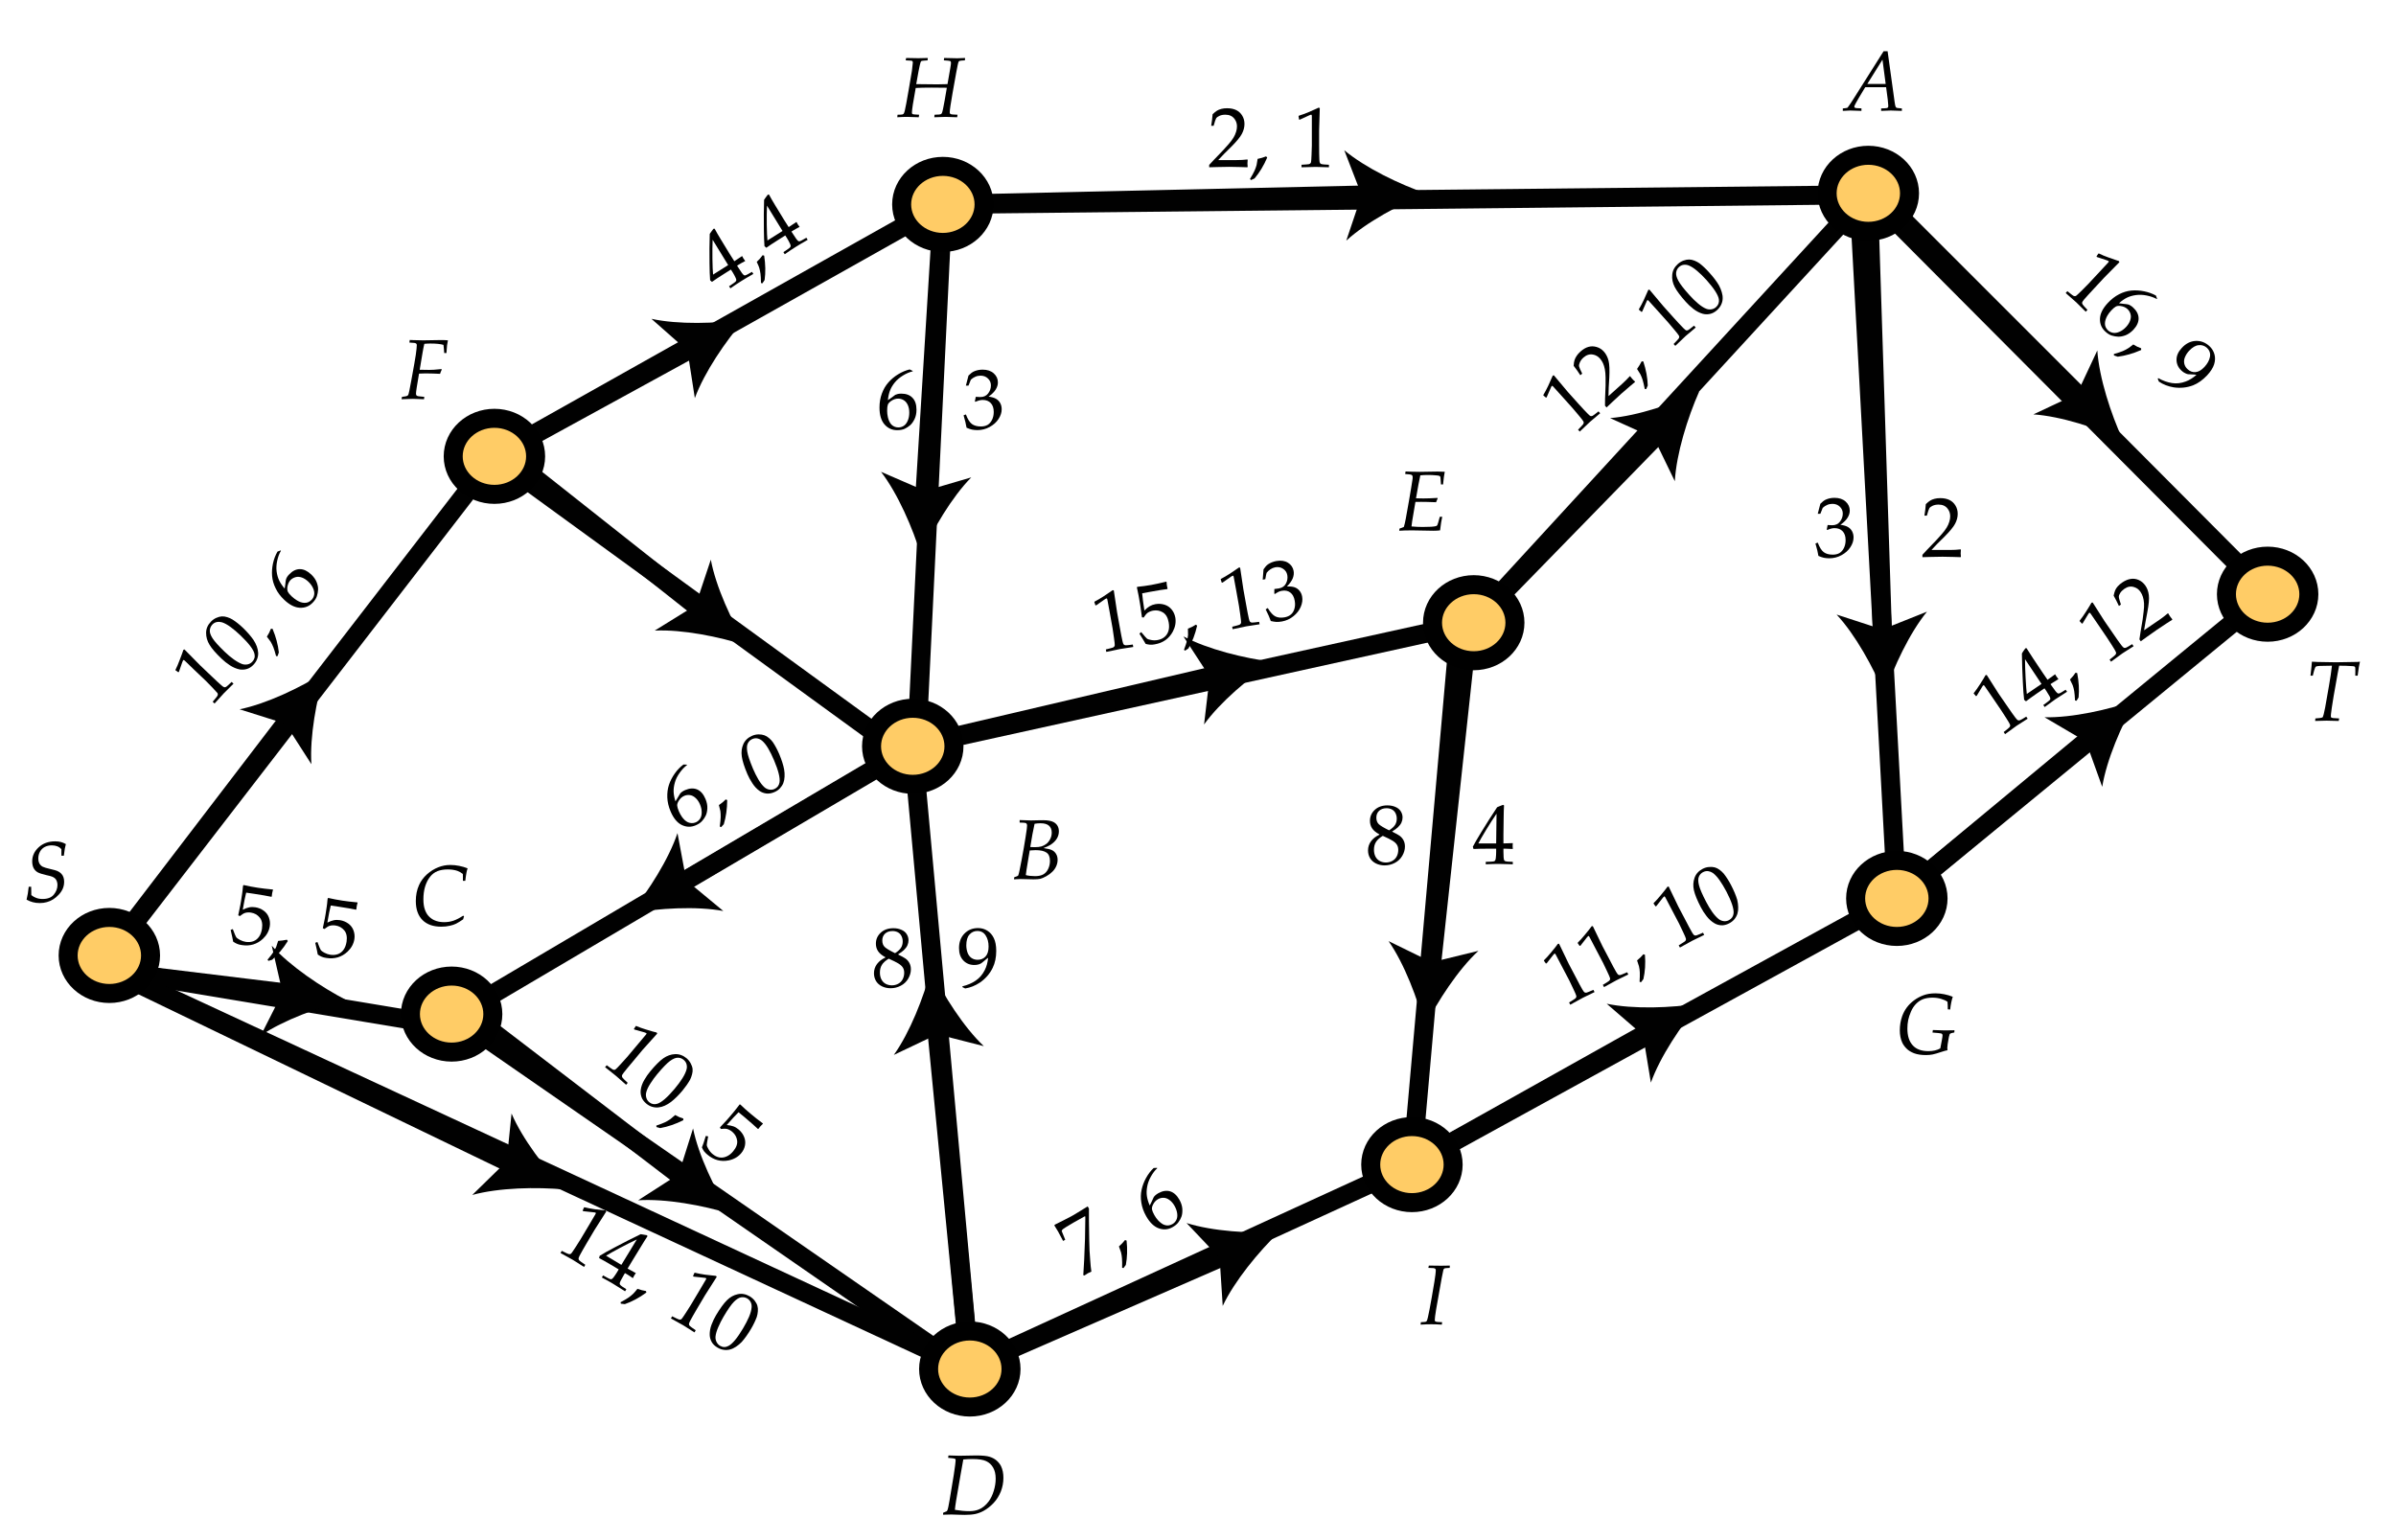 <?xml version="1.0" encoding="UTF-8"?>
<svg xmlns="http://www.w3.org/2000/svg" xmlns:xlink="http://www.w3.org/1999/xlink" width="504pt" height="324pt" viewBox="0 0 504 324" version="1.1">
<defs>
<g>
<symbol overflow="visible" id="glyph0-0">
<path style="stroke:none;" d="M 1.562 -1.625 L -6.562 -9.406 L -0.344 -15.906 L 7.781 -8.125 Z M 1.547 -2.016 L 7.375 -8.109 L -0.344 -15.5 L -6.172 -9.406 Z M 1.547 -2.016 "/>
</symbol>
<symbol overflow="visible" id="glyph0-1">
<path style="stroke:none;" d="M -6.312 -7.891 L -6.438 -7.812 L -7.047 -8.25 L -7.016 -8.359 C -6.723 -8.941 -6.438 -9.613 -6.156 -10.375 C -5.727 -11.477 -5.469 -12.191 -5.375 -12.516 L -5.156 -12.625 C -3.27 -10.707 -2.188 -9.609 -1.906 -9.328 L 0.438 -7.094 C 1.383 -6.188 2.109 -5.516 2.609 -5.078 C 2.898 -4.816 3.113 -4.676 3.25 -4.656 C 3.383 -4.645 3.52 -4.68 3.656 -4.766 C 3.789 -4.848 4.164 -5.188 4.781 -5.781 L 5.172 -5.406 C 4.109 -4.363 3.445 -3.707 3.188 -3.438 C 2.988 -3.238 2.32 -2.504 1.188 -1.234 L 0.797 -1.609 C 1.379 -2.297 1.703 -2.695 1.766 -2.812 C 1.836 -2.938 1.875 -3.047 1.875 -3.141 C 1.875 -3.234 1.848 -3.332 1.797 -3.438 C 1.68 -3.594 1.32 -3.984 0.719 -4.609 C 0.125 -5.234 -0.328 -5.695 -0.641 -6 L -3.156 -8.391 C -4.176 -9.367 -4.812 -9.984 -5.062 -10.234 C -5.176 -10.336 -5.266 -10.391 -5.328 -10.391 C -5.367 -10.379 -5.398 -10.363 -5.422 -10.344 C -5.461 -10.289 -5.52 -10.16 -5.594 -9.953 C -5.957 -8.93 -6.195 -8.242 -6.312 -7.891 Z M -6.312 -7.891 "/>
</symbol>
<symbol overflow="visible" id="glyph0-2">
<path style="stroke:none;" d="M -3.547 -4.156 C -4.766 -5.312 -5.613 -6.289 -6.094 -7.094 C -6.582 -7.895 -6.82 -8.727 -6.812 -9.594 C -6.812 -10.469 -6.473 -11.254 -5.797 -11.953 C -5.461 -12.305 -5.086 -12.57 -4.672 -12.75 C -4.254 -12.938 -3.863 -13.039 -3.5 -13.062 C -3.133 -13.082 -2.75 -13.023 -2.344 -12.891 C -1.945 -12.766 -1.586 -12.602 -1.266 -12.406 C -0.535 -11.945 0.191 -11.367 0.922 -10.672 C 1.867 -9.754 2.613 -8.898 3.156 -8.109 C 3.457 -7.648 3.691 -7.191 3.859 -6.734 C 4.023 -6.273 4.117 -5.828 4.141 -5.391 C 4.16 -4.961 4.086 -4.531 3.922 -4.094 C 3.766 -3.664 3.508 -3.266 3.156 -2.891 C 2.719 -2.43 2.238 -2.129 1.719 -1.984 C 1.207 -1.848 0.711 -1.82 0.234 -1.906 C -0.461 -2.051 -1.141 -2.336 -1.797 -2.766 C -2.461 -3.203 -3.047 -3.664 -3.547 -4.156 Z M -2.875 -5.594 C -2.27 -5.008 -1.633 -4.477 -0.969 -4 C -0.301 -3.531 0.297 -3.203 0.828 -3.016 C 1.18 -2.91 1.547 -2.895 1.922 -2.969 C 2.305 -3.051 2.629 -3.234 2.891 -3.516 C 3.359 -3.992 3.516 -4.555 3.359 -5.203 C 3.141 -6.109 2.172 -7.383 0.453 -9.031 C -0.285 -9.738 -0.984 -10.332 -1.641 -10.812 C -2.305 -11.301 -2.91 -11.633 -3.453 -11.812 C -3.816 -11.914 -4.176 -11.938 -4.531 -11.875 C -4.883 -11.82 -5.207 -11.645 -5.5 -11.344 C -5.812 -11.008 -5.988 -10.609 -6.031 -10.141 C -6.07 -9.68 -5.879 -9.117 -5.453 -8.453 C -5.023 -7.785 -4.164 -6.832 -2.875 -5.594 Z M -2.875 -5.594 "/>
</symbol>
<symbol overflow="visible" id="glyph0-3">
<path style="stroke:none;" d="M 1.688 1.797 C 1.469 0.961 1.273 0.336 1.109 -0.078 C 0.941 -0.492 0.75 -0.883 0.531 -1.25 C 0.426 -1.414 0.164 -1.766 -0.25 -2.297 L 0.234 -3.125 C 0.297 -3.25 0.414 -3.523 0.594 -3.953 L 0.938 -3.953 C 1.656 -2.242 2.098 -0.586 2.266 1.016 L 2 1.797 Z M 1.688 1.797 "/>
</symbol>
<symbol overflow="visible" id="glyph0-4">
<path style="stroke:none;" d=""/>
</symbol>
<symbol overflow="visible" id="glyph0-5">
<path style="stroke:none;" d="M -3.578 -13.938 L -3.516 -13.859 C -3.859 -13.297 -4.117 -12.602 -4.297 -11.781 C -4.473 -10.969 -4.516 -10.207 -4.422 -9.5 C -4.328 -8.789 -4.145 -8.156 -3.875 -7.594 C -3.602 -7.039 -3.223 -6.477 -2.734 -5.906 C -2.672 -6.32 -2.625 -6.629 -2.594 -6.828 C -2.539 -7.359 -2.492 -7.688 -2.453 -7.812 C -2.422 -7.945 -2.352 -8.109 -2.25 -8.297 C -2.145 -8.484 -1.988 -8.68 -1.781 -8.891 C -1.082 -9.629 -0.332 -10 0.469 -10 C 1.27 -10 2.07 -9.617 2.875 -8.859 C 3.414 -8.336 3.797 -7.785 4.016 -7.203 C 4.234 -6.617 4.328 -6.102 4.297 -5.656 C 4.273 -5.207 4.191 -4.758 4.047 -4.312 C 3.91 -3.863 3.617 -3.41 3.172 -2.953 C 2.43 -2.18 1.523 -1.82 0.453 -1.875 C -0.617 -1.926 -1.719 -2.488 -2.844 -3.562 C -3.613 -4.289 -4.207 -5.086 -4.625 -5.953 C -5.051 -6.816 -5.301 -7.68 -5.375 -8.547 C -5.445 -9.41 -5.383 -10.297 -5.188 -11.203 C -4.988 -12.117 -4.672 -12.945 -4.234 -13.688 Z M -1.25 -4.266 C -0.906 -3.941 -0.535 -3.66 -0.141 -3.422 C 0.098 -3.273 0.348 -3.156 0.609 -3.062 C 0.879 -2.969 1.148 -2.914 1.422 -2.906 C 1.703 -2.895 1.973 -2.941 2.234 -3.047 C 2.492 -3.16 2.727 -3.328 2.938 -3.547 C 3.219 -3.836 3.395 -4.18 3.469 -4.578 C 3.551 -4.984 3.484 -5.438 3.266 -5.938 C 3.055 -6.438 2.723 -6.906 2.266 -7.344 C 1.816 -7.77 1.359 -8.066 0.891 -8.234 C 0.422 -8.398 -0.02 -8.426 -0.438 -8.312 C -0.852 -8.195 -1.207 -7.992 -1.5 -7.703 C -1.844 -7.328 -2.062 -6.844 -2.156 -6.25 C -2.207 -5.82 -2.172 -5.477 -2.047 -5.219 C -1.922 -4.969 -1.656 -4.648 -1.25 -4.266 Z M -1.25 -4.266 "/>
</symbol>
<symbol overflow="visible" id="glyph1-0">
<path style="stroke:none;" d="M 2.25 0 L 2.25 -11.25 L 11.25 -11.25 L 11.25 0 Z M 2.531 -0.281 L 10.969 -0.281 L 10.969 -10.969 L 2.531 -10.969 Z M 2.531 -0.281 "/>
</symbol>
<symbol overflow="visible" id="glyph1-1">
<path style="stroke:none;" d="M 0.297 0 L 0.297 -0.5 C 0.484 -0.719 0.812 -1.07 1.281 -1.562 L 3.25 -3.609 C 3.395 -3.766 3.766 -4.176 4.359 -4.844 C 4.805 -5.352 5.156 -5.816 5.406 -6.234 C 5.656 -6.648 5.836 -7.055 5.953 -7.453 C 6.078 -7.848 6.141 -8.227 6.141 -8.594 C 6.141 -9.195 5.969 -9.723 5.625 -10.172 C 5.188 -10.766 4.547 -11.062 3.703 -11.062 C 3.234 -11.062 2.82 -10.984 2.469 -10.828 C 2.125 -10.672 1.891 -10.5 1.766 -10.312 C 1.648 -10.133 1.473 -9.609 1.234 -8.734 L 0.719 -8.734 C 0.852 -9.523 0.953 -10.332 1.016 -11.156 C 1.379 -11.508 1.688 -11.758 1.938 -11.906 C 2.188 -12.062 2.492 -12.188 2.859 -12.281 C 3.223 -12.375 3.617 -12.422 4.047 -12.422 C 4.805 -12.422 5.453 -12.289 5.984 -12.031 C 6.516 -11.77 6.938 -11.379 7.25 -10.859 C 7.562 -10.348 7.719 -9.766 7.719 -9.109 C 7.719 -8.41 7.535 -7.719 7.172 -7.031 C 6.816 -6.352 6.07 -5.445 4.938 -4.312 L 3.438 -2.828 C 2.895 -2.273 2.484 -1.836 2.203 -1.516 L 6.062 -1.516 C 6.832 -1.516 7.586 -1.555 8.328 -1.641 L 8.391 -1.562 C 8.359 -1.344 8.344 -1.082 8.344 -0.781 C 8.344 -0.508 8.359 -0.281 8.391 -0.094 L 8.328 0 C 7.91 -0.02 7.438 -0.035 6.906 -0.047 C 5.707 -0.078 4.91 -0.094 4.516 -0.094 C 4.004 -0.094 3.145 -0.078 1.938 -0.047 C 1.27 -0.035 0.723 -0.02 0.297 0 Z M 0.297 0 "/>
</symbol>
<symbol overflow="visible" id="glyph1-2">
<path style="stroke:none;" d="M -0.125 2.469 C 0.32 1.727 0.641 1.148 0.828 0.734 C 1.016 0.328 1.16 -0.07 1.266 -0.469 C 1.316 -0.664 1.391 -1.098 1.484 -1.766 L 2.422 -2 C 2.555 -2.039 2.836 -2.141 3.266 -2.297 L 3.5 -2.047 C 2.77 -0.348 1.883 1.113 0.844 2.344 L 0.094 2.688 Z M -0.125 2.469 "/>
</symbol>
<symbol overflow="visible" id="glyph1-3">
<path style="stroke:none;" d=""/>
</symbol>
<symbol overflow="visible" id="glyph1-4">
<path style="stroke:none;" d="M 1.344 -10.016 L 1.188 -10.062 L 1.094 -10.781 L 1.188 -10.859 C 1.812 -11.047 2.492 -11.297 3.234 -11.609 C 4.328 -12.078 5.023 -12.391 5.328 -12.547 L 5.562 -12.453 C 5.469 -9.766 5.422 -8.223 5.422 -7.828 L 5.422 -4.578 C 5.422 -3.273 5.438 -2.289 5.469 -1.625 C 5.488 -1.227 5.535 -0.977 5.609 -0.875 C 5.691 -0.77 5.812 -0.695 5.969 -0.656 C 6.125 -0.613 6.629 -0.57 7.484 -0.531 L 7.484 0 C 6.004 -0.051 5.078 -0.078 4.703 -0.078 C 4.422 -0.078 3.426 -0.051 1.719 0 L 1.719 -0.531 C 2.613 -0.582 3.129 -0.625 3.266 -0.656 C 3.398 -0.695 3.5 -0.75 3.562 -0.812 C 3.633 -0.875 3.688 -0.961 3.719 -1.078 C 3.758 -1.266 3.797 -1.789 3.828 -2.656 C 3.867 -3.52 3.891 -4.172 3.891 -4.609 L 3.891 -8.078 C 3.891 -9.492 3.891 -10.379 3.891 -10.734 C 3.891 -10.891 3.867 -10.988 3.828 -11.031 C 3.797 -11.051 3.766 -11.062 3.734 -11.062 C 3.672 -11.062 3.535 -11.016 3.328 -10.922 C 2.328 -10.473 1.664 -10.172 1.344 -10.016 Z M 1.344 -10.016 "/>
</symbol>
<symbol overflow="visible" id="glyph1-5">
<path style="stroke:none;" d="M 7.594 -12.219 L 7.594 -12.125 C 6.945 -11.977 6.266 -11.688 5.547 -11.25 C 4.836 -10.812 4.258 -10.316 3.812 -9.766 C 3.363 -9.211 3.031 -8.645 2.812 -8.062 C 2.594 -7.477 2.445 -6.812 2.375 -6.062 C 2.719 -6.301 2.973 -6.477 3.141 -6.594 C 3.555 -6.926 3.82 -7.125 3.938 -7.188 C 4.062 -7.25 4.227 -7.305 4.438 -7.359 C 4.645 -7.41 4.895 -7.438 5.188 -7.438 C 6.207 -7.438 6.992 -7.145 7.547 -6.562 C 8.109 -5.988 8.391 -5.148 8.391 -4.047 C 8.391 -3.297 8.254 -2.641 7.984 -2.078 C 7.703 -1.516 7.395 -1.086 7.062 -0.797 C 6.727 -0.504 6.348 -0.254 5.922 -0.047 C 5.492 0.148 4.961 0.25 4.328 0.25 C 3.254 0.25 2.363 -0.156 1.656 -0.969 C 0.957 -1.781 0.609 -2.961 0.609 -4.516 C 0.609 -5.578 0.773 -6.555 1.109 -7.453 C 1.441 -8.359 1.895 -9.133 2.469 -9.781 C 3.039 -10.438 3.723 -11.008 4.516 -11.5 C 5.316 -11.988 6.129 -12.332 6.953 -12.531 Z M 2.219 -3.844 C 2.219 -3.375 2.27 -2.914 2.375 -2.469 C 2.438 -2.195 2.523 -1.93 2.641 -1.672 C 2.754 -1.41 2.898 -1.176 3.078 -0.969 C 3.266 -0.77 3.484 -0.613 3.734 -0.5 C 3.992 -0.383 4.273 -0.328 4.578 -0.328 C 4.984 -0.328 5.359 -0.438 5.703 -0.656 C 6.055 -0.883 6.336 -1.242 6.547 -1.734 C 6.766 -2.234 6.875 -2.801 6.875 -3.438 C 6.875 -4.051 6.77 -4.586 6.562 -5.047 C 6.352 -5.504 6.066 -5.844 5.703 -6.062 C 5.336 -6.281 4.945 -6.391 4.531 -6.391 C 4.02 -6.391 3.52 -6.219 3.031 -5.875 C 2.676 -5.625 2.453 -5.363 2.359 -5.094 C 2.266 -4.82 2.219 -4.406 2.219 -3.844 Z M 2.219 -3.844 "/>
</symbol>
<symbol overflow="visible" id="glyph1-6">
<path style="stroke:none;" d="M 0.922 -0.266 C 0.836 -0.766 0.758 -1.148 0.688 -1.422 C 0.656 -1.586 0.523 -2.07 0.297 -2.875 L 0.781 -3.062 C 1.156 -2.07 1.578 -1.398 2.047 -1.047 C 2.523 -0.703 3.148 -0.531 3.922 -0.531 C 4.484 -0.531 4.957 -0.641 5.344 -0.859 C 5.727 -1.086 6.039 -1.441 6.281 -1.922 C 6.52 -2.41 6.641 -2.961 6.641 -3.578 C 6.641 -4.391 6.43 -5.016 6.016 -5.453 C 5.598 -5.891 5.035 -6.109 4.328 -6.109 C 4.098 -6.109 3.879 -6.082 3.672 -6.031 C 3.473 -5.988 3.176 -5.883 2.781 -5.719 L 2.672 -5.812 L 2.859 -6.766 C 3.328 -6.734 3.645 -6.719 3.812 -6.719 C 4.52 -6.719 5.066 -6.969 5.453 -7.469 C 5.848 -7.977 6.047 -8.547 6.047 -9.172 C 6.047 -9.742 5.836 -10.227 5.422 -10.625 C 5.016 -11.02 4.492 -11.219 3.859 -11.219 C 3.473 -11.219 3.102 -11.141 2.75 -10.984 C 2.406 -10.836 2.098 -10.633 1.828 -10.375 C 1.723 -10.156 1.555 -9.738 1.328 -9.125 L 0.781 -9.125 L 1.328 -11.234 C 1.723 -11.641 2.094 -11.926 2.438 -12.094 C 3 -12.352 3.617 -12.484 4.297 -12.484 C 5.285 -12.484 6.066 -12.223 6.641 -11.703 C 7.223 -11.18 7.516 -10.547 7.516 -9.797 C 7.516 -9.297 7.363 -8.801 7.062 -8.312 C 6.77 -7.82 6.266 -7.32 5.547 -6.812 C 6.211 -6.727 6.734 -6.578 7.109 -6.359 C 7.492 -6.141 7.789 -5.836 8 -5.453 C 8.207 -5.066 8.312 -4.633 8.312 -4.156 C 8.312 -3.457 8.086 -2.77 7.641 -2.094 C 7.203 -1.414 6.582 -0.859 5.781 -0.422 C 4.988 0.016 4.129 0.234 3.203 0.234 C 2.785 0.234 2.406 0.195 2.062 0.125 C 1.727 0.051 1.348 -0.078 0.922 -0.266 Z M 0.922 -0.266 "/>
</symbol>
<symbol overflow="visible" id="glyph1-7">
<path style="stroke:none;" d="M 2.953 -6.297 C 2.234 -6.68 1.723 -7.102 1.422 -7.562 C 1.117 -8.02 0.969 -8.547 0.969 -9.141 C 0.969 -10.047 1.301 -10.812 1.969 -11.438 C 2.645 -12.07 3.535 -12.391 4.641 -12.391 C 5.273 -12.391 5.836 -12.281 6.328 -12.062 C 6.828 -11.852 7.203 -11.547 7.453 -11.141 C 7.703 -10.742 7.828 -10.312 7.828 -9.844 C 7.828 -9.488 7.75 -9.133 7.594 -8.781 C 7.438 -8.438 7.188 -8.102 6.844 -7.781 C 6.582 -7.531 6.191 -7.242 5.672 -6.922 L 5.672 -6.844 C 6.41 -6.488 6.914 -6.211 7.188 -6.016 C 7.551 -5.754 7.832 -5.43 8.031 -5.047 C 8.227 -4.672 8.328 -4.234 8.328 -3.734 C 8.328 -3.078 8.141 -2.426 7.766 -1.781 C 7.398 -1.145 6.879 -0.648 6.203 -0.297 C 5.535 0.055 4.82 0.234 4.062 0.234 C 3.395 0.234 2.785 0.098 2.234 -0.172 C 1.691 -0.441 1.273 -0.816 0.984 -1.297 C 0.703 -1.785 0.562 -2.328 0.562 -2.922 C 0.562 -3.629 0.77 -4.27 1.188 -4.844 C 1.613 -5.414 2.203 -5.875 2.953 -6.219 Z M 5 -7.141 C 5.594 -7.523 6.008 -7.906 6.25 -8.281 C 6.488 -8.656 6.609 -9.098 6.609 -9.609 C 6.609 -10.023 6.52 -10.406 6.344 -10.75 C 6.176 -11.094 5.926 -11.352 5.594 -11.531 C 5.258 -11.707 4.883 -11.797 4.469 -11.797 C 3.812 -11.797 3.285 -11.613 2.891 -11.25 C 2.504 -10.883 2.312 -10.406 2.312 -9.812 C 2.312 -9.227 2.484 -8.77 2.828 -8.438 C 3.172 -8.113 3.895 -7.68 5 -7.141 Z M 3.672 -5.984 C 2.992 -5.578 2.516 -5.145 2.234 -4.688 C 1.953 -4.238 1.812 -3.695 1.812 -3.062 C 1.812 -2.52 1.914 -2.039 2.125 -1.625 C 2.332 -1.219 2.633 -0.906 3.031 -0.688 C 3.438 -0.477 3.867 -0.375 4.328 -0.375 C 4.805 -0.375 5.25 -0.484 5.656 -0.703 C 6.07 -0.922 6.383 -1.234 6.594 -1.641 C 6.812 -2.055 6.922 -2.516 6.922 -3.016 C 6.922 -3.453 6.828 -3.816 6.641 -4.109 C 6.461 -4.41 6.148 -4.695 5.703 -4.969 C 5.266 -5.238 4.586 -5.578 3.672 -5.984 Z M 3.672 -5.984 "/>
</symbol>
<symbol overflow="visible" id="glyph1-8">
<path style="stroke:none;" d="M 1.172 0 L 1.172 -0.172 C 2.223 -0.422 3.148 -0.816 3.953 -1.359 C 4.766 -1.91 5.406 -2.656 5.875 -3.594 C 6.25 -4.332 6.484 -5.191 6.578 -6.172 C 6.316 -5.992 6.008 -5.75 5.656 -5.438 C 5.438 -5.238 5.273 -5.109 5.172 -5.047 C 4.992 -4.93 4.801 -4.844 4.594 -4.781 C 4.312 -4.695 4.004 -4.656 3.672 -4.656 C 2.734 -4.656 1.961 -4.973 1.359 -5.609 C 0.754 -6.242 0.453 -7.109 0.453 -8.203 C 0.453 -9.461 0.828 -10.477 1.578 -11.25 C 2.336 -12.031 3.297 -12.422 4.453 -12.422 C 5.18 -12.422 5.832 -12.238 6.406 -11.875 C 6.988 -11.52 7.445 -10.992 7.781 -10.297 C 8.113 -9.609 8.281 -8.711 8.281 -7.609 C 8.281 -6.254 8.031 -5.066 7.531 -4.047 C 6.926 -2.805 6.035 -1.781 4.859 -0.969 C 3.859 -0.301 2.82 0.113 1.75 0.281 Z M 1.984 -8.781 C 1.984 -8.281 2.066 -7.781 2.234 -7.281 C 2.41 -6.789 2.688 -6.41 3.062 -6.141 C 3.438 -5.879 3.875 -5.75 4.375 -5.75 C 5.051 -5.75 5.602 -5.977 6.031 -6.438 C 6.457 -6.906 6.672 -7.602 6.672 -8.531 C 6.672 -9.457 6.469 -10.234 6.062 -10.859 C 5.664 -11.492 5.082 -11.812 4.312 -11.812 C 3.645 -11.812 3.086 -11.555 2.641 -11.047 C 2.203 -10.547 1.984 -9.789 1.984 -8.781 Z M 1.984 -8.781 "/>
</symbol>
<symbol overflow="visible" id="glyph1-9">
<path style="stroke:none;" d="M 2.828 0 L 2.828 -0.516 C 3.734 -0.535 4.266 -0.562 4.422 -0.594 C 4.586 -0.625 4.703 -0.676 4.766 -0.75 C 4.848 -0.844 4.906 -1.02 4.938 -1.281 C 4.988 -1.719 5.016 -2.164 5.016 -2.625 L 5.016 -3.281 L 3.094 -3.281 C 2.031 -3.281 1.082 -3.258 0.25 -3.219 L 0.109 -3.703 C 0.555 -4.547 1.16 -5.586 1.922 -6.828 C 3.016 -8.617 4.113 -10.344 5.219 -12 C 5.281 -12.031 5.438 -12.098 5.688 -12.203 C 6.133 -12.379 6.391 -12.477 6.453 -12.5 L 6.672 -12.391 C 6.629 -11.691 6.602 -10.828 6.594 -9.797 C 6.562 -7.617 6.547 -6.426 6.547 -6.219 L 6.547 -4.391 C 7.348 -4.398 8.004 -4.422 8.516 -4.453 C 8.492 -4.16 8.484 -3.969 8.484 -3.875 L 8.516 -3.219 C 7.91 -3.258 7.406 -3.281 7 -3.281 L 6.547 -3.281 L 6.547 -2.688 C 6.547 -1.707 6.594 -1.109 6.688 -0.891 C 6.719 -0.797 6.785 -0.723 6.891 -0.672 C 7.109 -0.578 7.648 -0.523 8.516 -0.516 L 8.516 0 C 7.242 -0.051 6.27 -0.078 5.594 -0.078 C 4.852 -0.078 3.93 -0.051 2.828 0 Z M 1.266 -4.391 L 5.016 -4.391 L 5.094 -10.641 C 4.457 -9.723 3.734 -8.598 2.922 -7.266 C 2.117 -5.941 1.566 -4.984 1.266 -4.391 Z M 1.266 -4.391 "/>
</symbol>
<symbol overflow="visible" id="glyph2-0">
<path style="stroke:none;" d="M 1.906 -1.203 L -4.078 -10.734 L 3.547 -15.516 L 9.531 -5.984 Z M 1.984 -1.578 L 9.141 -6.062 L 3.469 -15.125 L -3.688 -10.641 Z M 1.984 -1.578 "/>
</symbol>
<symbol overflow="visible" id="glyph2-1">
<path style="stroke:none;" d="M 2.391 -1.5 L 2.109 -1.938 C 2.867 -2.438 3.305 -2.742 3.422 -2.859 C 3.547 -2.973 3.613 -3.078 3.625 -3.172 C 3.656 -3.285 3.613 -3.461 3.5 -3.703 C 3.312 -4.109 3.098 -4.504 2.859 -4.891 L 2.5 -5.453 L 0.875 -4.422 C -0.031 -3.859 -0.816 -3.336 -1.484 -2.859 L -1.875 -3.203 C -1.945 -4.148 -1.988 -5.348 -2 -6.797 C -2.031 -8.898 -2.016 -10.953 -1.953 -12.953 C -1.922 -13.004 -1.828 -13.141 -1.672 -13.359 C -1.379 -13.742 -1.211 -13.969 -1.172 -14.031 L -0.922 -14.047 C -0.598 -13.43 -0.164 -12.68 0.375 -11.797 C 1.508 -9.941 2.129 -8.926 2.234 -8.75 L 3.219 -7.203 C 3.883 -7.641 4.43 -8.004 4.859 -8.297 C 4.984 -8.047 5.07 -7.879 5.125 -7.797 L 5.516 -7.25 C 4.973 -6.969 4.523 -6.719 4.172 -6.5 L 3.797 -6.266 L 4.125 -5.766 C 4.645 -4.93 5.004 -4.441 5.203 -4.297 C 5.266 -4.242 5.359 -4.219 5.484 -4.219 C 5.711 -4.27 6.195 -4.52 6.938 -4.969 L 7.219 -4.531 C 6.102 -3.895 5.258 -3.395 4.688 -3.031 C 4.062 -2.645 3.297 -2.133 2.391 -1.5 Z M -1.25 -4.391 L 1.922 -6.391 L -1.344 -11.719 C -1.395 -10.602 -1.41 -9.266 -1.391 -7.703 C -1.367 -6.148 -1.32 -5.047 -1.25 -4.391 Z M -1.25 -4.391 "/>
</symbol>
<symbol overflow="visible" id="glyph2-2">
<path style="stroke:none;" d="M 1.203 2.156 C 1.191 1.289 1.156 0.633 1.094 0.188 C 1.031 -0.258 0.941 -0.676 0.828 -1.062 C 0.766 -1.27 0.594 -1.676 0.312 -2.281 L 0.984 -2.969 C 1.078 -3.082 1.266 -3.32 1.547 -3.688 L 1.875 -3.594 C 2.156 -1.77 2.188 -0.062 1.969 1.531 L 1.5 2.234 Z M 1.203 2.156 "/>
</symbol>
<symbol overflow="visible" id="glyph3-0">
<path style="stroke:none;" d="M 2.219 -0.391 L 0.234 -11.469 L 9.094 -13.062 L 11.078 -1.984 Z M 2.438 -0.734 L 10.75 -2.219 L 8.859 -12.734 L 0.547 -11.25 Z M 2.438 -0.734 "/>
</symbol>
<symbol overflow="visible" id="glyph3-1">
<path style="stroke:none;" d="M -0.438 -10.094 L -0.609 -10.109 L -0.828 -10.797 L -0.75 -10.891 C -0.164 -11.191 0.461 -11.562 1.141 -12 C 2.129 -12.656 2.758 -13.082 3.031 -13.281 L 3.266 -13.234 C 3.66 -10.566 3.891 -9.039 3.953 -8.656 L 4.531 -5.453 C 4.758 -4.172 4.945 -3.207 5.094 -2.562 C 5.176 -2.176 5.266 -1.938 5.359 -1.844 C 5.461 -1.758 5.594 -1.707 5.75 -1.688 C 5.914 -1.676 6.422 -1.727 7.266 -1.844 L 7.359 -1.328 C 5.898 -1.117 4.984 -0.977 4.609 -0.906 C 4.336 -0.852 3.363 -0.648 1.688 -0.297 L 1.594 -0.812 C 2.469 -1.031 2.969 -1.164 3.094 -1.219 C 3.219 -1.281 3.305 -1.348 3.359 -1.422 C 3.422 -1.504 3.457 -1.602 3.469 -1.719 C 3.477 -1.914 3.422 -2.441 3.297 -3.297 C 3.18 -4.148 3.086 -4.789 3.016 -5.219 L 2.406 -8.641 C 2.145 -10.035 1.984 -10.906 1.922 -11.25 C 1.898 -11.406 1.863 -11.5 1.812 -11.531 C 1.781 -11.551 1.75 -11.555 1.719 -11.547 C 1.656 -11.535 1.531 -11.469 1.344 -11.344 C 0.438 -10.727 -0.156 -10.312 -0.438 -10.094 Z M -0.438 -10.094 "/>
</symbol>
<symbol overflow="visible" id="glyph3-2">
<path style="stroke:none;" d="M 1.109 -0.391 C 0.898 -0.766 0.734 -1.047 0.609 -1.234 L -0.203 -2.547 L 0.172 -2.875 C 0.867 -2.031 1.285 -1.562 1.422 -1.469 C 1.555 -1.375 1.848 -1.285 2.297 -1.203 C 2.754 -1.117 3.203 -1.117 3.641 -1.203 C 4.211 -1.305 4.691 -1.52 5.078 -1.844 C 5.473 -2.176 5.75 -2.602 5.906 -3.125 C 6.062 -3.645 6.078 -4.242 5.953 -4.922 C 5.773 -5.93 5.367 -6.629 4.734 -7.016 C 4.109 -7.398 3.422 -7.523 2.672 -7.391 C 2.234 -7.305 1.848 -7.148 1.516 -6.922 C 1.273 -6.742 1 -6.414 0.688 -5.938 L 0.328 -5.984 L 0.031 -8.141 C -0.008 -8.453 -0.051 -8.711 -0.094 -8.922 L -0.359 -10.469 C -0.441 -10.926 -0.535 -11.379 -0.641 -11.828 C -0.68 -12.016 -0.711 -12.16 -0.734 -12.266 L -0.656 -12.391 C 0.301 -12.484 1.289 -12.617 2.312 -12.797 C 3.195 -12.961 4.242 -13.191 5.453 -13.484 L 5.516 -13.391 C 5.523 -13.098 5.551 -12.832 5.594 -12.594 C 5.613 -12.477 5.656 -12.281 5.719 -12 L 5.641 -11.922 C 4.828 -11.828 3.629 -11.633 2.047 -11.344 C 1.453 -11.238 0.895 -11.133 0.375 -11.031 C 0.438 -10.219 0.594 -9.008 0.844 -7.406 C 1.238 -7.812 1.609 -8.113 1.953 -8.312 C 2.305 -8.52 2.707 -8.664 3.156 -8.75 C 3.82 -8.863 4.457 -8.828 5.062 -8.641 C 5.676 -8.453 6.18 -8.113 6.578 -7.625 C 6.973 -7.145 7.227 -6.586 7.344 -5.953 C 7.52 -4.961 7.348 -3.973 6.828 -2.984 C 6.023 -1.492 4.766 -0.598 3.047 -0.297 C 2.672 -0.223 2.336 -0.195 2.047 -0.219 C 1.766 -0.238 1.453 -0.297 1.109 -0.391 Z M 1.109 -0.391 "/>
</symbol>
<symbol overflow="visible" id="glyph3-3">
<path style="stroke:none;" d="M 0.312 2.453 C 0.613 1.648 0.82 1.023 0.938 0.578 C 1.051 0.141 1.129 -0.281 1.172 -0.688 C 1.18 -0.883 1.172 -1.32 1.141 -2 L 2.031 -2.391 C 2.156 -2.461 2.414 -2.613 2.812 -2.844 L 3.078 -2.641 C 2.672 -0.836 2.062 0.758 1.25 2.156 L 0.562 2.625 Z M 0.312 2.453 "/>
</symbol>
<symbol overflow="visible" id="glyph3-4">
<path style="stroke:none;" d=""/>
</symbol>
<symbol overflow="visible" id="glyph3-5">
<path style="stroke:none;" d="M 0.859 -0.422 C 0.68 -0.898 0.535 -1.27 0.422 -1.531 C 0.359 -1.676 0.145 -2.125 -0.219 -2.875 L 0.219 -3.156 C 0.77 -2.238 1.305 -1.648 1.828 -1.391 C 2.359 -1.129 3.004 -1.066 3.766 -1.203 C 4.316 -1.305 4.758 -1.504 5.094 -1.797 C 5.438 -2.086 5.68 -2.488 5.828 -3 C 5.984 -3.52 6.004 -4.082 5.891 -4.688 C 5.754 -5.488 5.441 -6.066 4.953 -6.422 C 4.473 -6.785 3.883 -6.906 3.188 -6.781 C 2.957 -6.738 2.742 -6.676 2.547 -6.594 C 2.359 -6.508 2.082 -6.348 1.719 -6.109 L 1.594 -6.188 L 1.609 -7.156 C 2.078 -7.207 2.395 -7.25 2.562 -7.281 C 3.258 -7.406 3.754 -7.75 4.047 -8.312 C 4.348 -8.883 4.441 -9.477 4.328 -10.094 C 4.223 -10.656 3.93 -11.094 3.453 -11.406 C 2.984 -11.727 2.438 -11.836 1.812 -11.734 C 1.438 -11.66 1.086 -11.516 0.766 -11.297 C 0.453 -11.086 0.188 -10.836 -0.031 -10.547 C -0.102 -10.305 -0.191 -9.863 -0.297 -9.219 L -0.844 -9.125 L -0.672 -11.297 C -0.359 -11.766 -0.047 -12.113 0.266 -12.344 C 0.773 -12.688 1.363 -12.922 2.031 -13.047 C 3 -13.211 3.812 -13.094 4.469 -12.688 C 5.125 -12.281 5.52 -11.707 5.656 -10.969 C 5.75 -10.477 5.691 -9.961 5.484 -9.422 C 5.273 -8.891 4.863 -8.312 4.25 -7.688 C 4.914 -7.719 5.457 -7.66 5.875 -7.516 C 6.289 -7.367 6.633 -7.125 6.906 -6.781 C 7.188 -6.438 7.367 -6.031 7.453 -5.562 C 7.578 -4.875 7.477 -4.156 7.156 -3.406 C 6.844 -2.664 6.332 -2.008 5.625 -1.438 C 4.914 -0.863 4.109 -0.492 3.203 -0.328 C 2.785 -0.254 2.398 -0.223 2.047 -0.234 C 1.703 -0.254 1.305 -0.316 0.859 -0.422 Z M 0.859 -0.422 "/>
</symbol>
<symbol overflow="visible" id="glyph4-0">
<path style="stroke:none;" d="M 2.219 0.344 L 3.906 -10.781 L 12.812 -9.438 L 11.125 1.688 Z M 2.547 0.094 L 10.891 1.375 L 12.5 -9.188 L 4.156 -10.469 Z M 2.547 0.094 "/>
</symbol>
<symbol overflow="visible" id="glyph4-1">
<path style="stroke:none;" d="M 1.172 -0.016 C 1.098 -0.43 1.035 -0.75 0.984 -0.969 L 0.641 -2.484 L 1.094 -2.656 C 1.477 -1.633 1.723 -1.055 1.828 -0.922 C 1.93 -0.785 2.18 -0.609 2.578 -0.391 C 2.973 -0.18 3.391 -0.039 3.828 0.031 C 4.41 0.113 4.941 0.066 5.422 -0.109 C 5.898 -0.285 6.297 -0.598 6.609 -1.047 C 6.922 -1.492 7.129 -2.055 7.234 -2.734 C 7.379 -3.742 7.219 -4.531 6.75 -5.094 C 6.281 -5.664 5.672 -6.008 4.922 -6.125 C 4.484 -6.195 4.066 -6.176 3.672 -6.062 C 3.379 -5.969 3.016 -5.742 2.578 -5.391 L 2.234 -5.562 L 2.672 -7.688 C 2.734 -8.008 2.781 -8.273 2.812 -8.484 L 3.047 -10.016 C 3.117 -10.484 3.172 -10.945 3.203 -11.406 C 3.223 -11.594 3.242 -11.738 3.266 -11.844 L 3.391 -11.922 C 4.328 -11.703 5.312 -11.516 6.344 -11.359 C 7.227 -11.223 8.285 -11.098 9.516 -10.984 L 9.547 -10.891 C 9.453 -10.598 9.391 -10.336 9.359 -10.109 C 9.336 -9.984 9.312 -9.781 9.281 -9.5 L 9.203 -9.453 C 8.391 -9.629 7.188 -9.836 5.594 -10.078 C 5 -10.172 4.438 -10.254 3.906 -10.328 C 3.695 -9.535 3.457 -8.336 3.188 -6.734 C 3.707 -6.992 4.16 -7.16 4.547 -7.234 C 4.941 -7.316 5.367 -7.32 5.828 -7.25 C 6.492 -7.145 7.082 -6.906 7.594 -6.531 C 8.102 -6.164 8.469 -5.688 8.688 -5.094 C 8.906 -4.508 8.969 -3.898 8.875 -3.266 C 8.719 -2.266 8.238 -1.383 7.438 -0.625 C 6.195 0.531 4.711 0.973 2.984 0.703 C 2.598 0.648 2.273 0.566 2.016 0.453 C 1.754 0.348 1.473 0.191 1.172 -0.016 Z M 1.172 -0.016 "/>
</symbol>
<symbol overflow="visible" id="glyph4-2">
<path style="stroke:none;" d="M -0.5 2.422 C 0.062 1.754 0.461 1.234 0.703 0.859 C 0.953 0.484 1.16 0.102 1.328 -0.281 C 1.398 -0.457 1.535 -0.875 1.734 -1.531 L 2.688 -1.625 C 2.832 -1.633 3.129 -1.688 3.578 -1.781 L 3.766 -1.5 C 2.785 0.07 1.688 1.383 0.469 2.438 L -0.312 2.672 Z M -0.5 2.422 "/>
</symbol>
<symbol overflow="visible" id="glyph4-3">
<path style="stroke:none;" d=""/>
</symbol>
<symbol overflow="visible" id="glyph5-0">
<path style="stroke:none;" d="M 1.938 1.141 L 7.672 -8.531 L 15.406 -3.938 L 9.672 5.734 Z M 2.312 1.062 L 9.578 5.359 L 15.031 -3.844 L 7.766 -8.141 Z M 2.312 1.062 "/>
</symbol>
<symbol overflow="visible" id="glyph5-1">
<path style="stroke:none;" d="M 6.266 -7.922 L 6.141 -8.047 L 6.438 -8.719 L 6.547 -8.734 C 7.191 -8.578 7.91 -8.441 8.703 -8.328 C 9.879 -8.18 10.633 -8.098 10.969 -8.078 L 11.125 -7.875 C 9.676 -5.613 8.848 -4.312 8.641 -3.969 L 6.984 -1.172 C 6.328 -0.055 5.844 0.797 5.531 1.391 C 5.352 1.734 5.27 1.969 5.281 2.094 C 5.289 2.227 5.352 2.352 5.469 2.469 C 5.582 2.582 5.992 2.879 6.703 3.359 L 6.438 3.812 C 5.195 3.02 4.414 2.523 4.094 2.328 C 3.852 2.191 2.984 1.707 1.484 0.875 L 1.75 0.422 C 2.551 0.828 3.016 1.047 3.141 1.078 C 3.273 1.117 3.391 1.129 3.484 1.109 C 3.578 1.098 3.664 1.051 3.75 0.969 C 3.875 0.82 4.172 0.391 4.641 -0.328 C 5.117 -1.055 5.469 -1.609 5.688 -1.984 L 7.469 -4.969 C 8.188 -6.188 8.633 -6.945 8.812 -7.25 C 8.895 -7.383 8.93 -7.477 8.922 -7.531 C 8.898 -7.57 8.879 -7.598 8.859 -7.609 C 8.797 -7.641 8.648 -7.664 8.422 -7.688 C 7.348 -7.812 6.629 -7.891 6.266 -7.922 Z M 6.266 -7.922 "/>
</symbol>
<symbol overflow="visible" id="glyph5-2">
<path style="stroke:none;" d="M 2.438 1.438 L 2.703 1 C 3.492 1.445 3.961 1.695 4.109 1.75 C 4.266 1.801 4.383 1.816 4.469 1.797 C 4.594 1.754 4.738 1.625 4.906 1.406 C 5.164 1.062 5.414 0.691 5.656 0.297 L 5.984 -0.266 L 4.328 -1.25 C 3.422 -1.789 2.598 -2.254 1.859 -2.641 L 1.984 -3.125 C 2.797 -3.633 3.848 -4.223 5.141 -4.891 C 6.992 -5.879 8.816 -6.805 10.609 -7.672 C 10.672 -7.66 10.836 -7.633 11.109 -7.594 C 11.586 -7.508 11.859 -7.461 11.922 -7.453 L 12.047 -7.25 C 11.66 -6.676 11.203 -5.945 10.672 -5.062 C 9.523 -3.207 8.898 -2.188 8.797 -2 L 7.859 -0.438 C 8.566 -0.039 9.145 0.273 9.594 0.516 C 9.426 0.754 9.316 0.914 9.266 1 L 8.969 1.578 C 8.469 1.223 8.039 0.941 7.688 0.734 L 7.297 0.516 L 7 1.031 C 6.5 1.875 6.234 2.41 6.203 2.641 C 6.18 2.742 6.203 2.844 6.266 2.938 C 6.398 3.133 6.844 3.457 7.594 3.906 L 7.328 4.344 C 6.266 3.656 5.441 3.141 4.859 2.797 C 4.223 2.41 3.414 1.957 2.438 1.438 Z M 3.328 -3.141 L 6.547 -1.219 L 9.797 -6.562 C 8.785 -6.094 7.594 -5.492 6.219 -4.766 C 4.852 -4.035 3.891 -3.492 3.328 -3.141 Z M 3.328 -3.141 "/>
</symbol>
<symbol overflow="visible" id="glyph5-3">
<path style="stroke:none;" d="M -1.375 2.062 C -0.602 1.656 -0.035 1.32 0.328 1.062 C 0.703 0.801 1.035 0.523 1.328 0.234 C 1.473 0.098 1.758 -0.234 2.188 -0.766 L 3.094 -0.484 C 3.238 -0.453 3.535 -0.391 3.984 -0.297 L 4.062 0.016 C 2.562 1.117 1.051 1.93 -0.469 2.453 L -1.297 2.359 Z M -1.375 2.062 "/>
</symbol>
<symbol overflow="visible" id="glyph5-4">
<path style="stroke:none;" d=""/>
</symbol>
<symbol overflow="visible" id="glyph5-5">
<path style="stroke:none;" d="M 3.234 -4.391 C 4.098 -5.836 4.863 -6.891 5.531 -7.547 C 6.195 -8.211 6.953 -8.633 7.797 -8.812 C 8.648 -9 9.492 -8.848 10.328 -8.359 C 10.742 -8.109 11.094 -7.801 11.375 -7.438 C 11.656 -7.07 11.844 -6.711 11.938 -6.359 C 12.039 -6.016 12.07 -5.633 12.031 -5.219 C 12 -4.801 11.926 -4.41 11.812 -4.047 C 11.508 -3.223 11.102 -2.379 10.594 -1.516 C 9.926 -0.391 9.27 0.531 8.625 1.25 C 8.25 1.633 7.852 1.961 7.438 2.234 C 7.02 2.516 6.602 2.707 6.188 2.812 C 5.781 2.926 5.348 2.953 4.891 2.891 C 4.43 2.836 3.977 2.676 3.531 2.406 C 2.977 2.082 2.57 1.688 2.312 1.219 C 2.062 0.758 1.926 0.281 1.906 -0.219 C 1.883 -0.926 2.008 -1.648 2.281 -2.391 C 2.562 -3.129 2.879 -3.797 3.234 -4.391 Z M 4.812 -4.078 C 4.383 -3.348 4.008 -2.602 3.688 -1.844 C 3.363 -1.094 3.176 -0.441 3.125 0.109 C 3.094 0.492 3.16 0.859 3.328 1.203 C 3.492 1.555 3.738 1.832 4.062 2.031 C 4.645 2.375 5.234 2.391 5.828 2.078 C 6.672 1.66 7.695 0.43 8.906 -1.609 C 9.426 -2.484 9.848 -3.297 10.172 -4.047 C 10.492 -4.805 10.676 -5.477 10.719 -6.062 C 10.75 -6.426 10.691 -6.77 10.547 -7.094 C 10.398 -7.426 10.148 -7.703 9.797 -7.922 C 9.398 -8.148 8.973 -8.227 8.516 -8.156 C 8.066 -8.094 7.562 -7.781 7 -7.219 C 6.445 -6.656 5.719 -5.609 4.812 -4.078 Z M 4.812 -4.078 "/>
</symbol>
<symbol overflow="visible" id="glyph6-0">
<path style="stroke:none;" d="M 1.953 -1.109 L -3.578 -10.906 L 4.266 -15.328 L 9.797 -5.531 Z M 2.062 -1.5 L 9.406 -5.641 L 4.156 -14.938 L -3.188 -10.797 Z M 2.062 -1.5 "/>
</symbol>
<symbol overflow="visible" id="glyph6-1">
<path style="stroke:none;" d="M 1.031 -0.578 L 0.781 -0.641 C 0.812 -1.016 0.875 -2.094 0.969 -3.875 C 1 -4.457 1.055 -5.926 1.141 -8.281 C 1.172 -9.25 1.191 -10.594 1.203 -12.312 C 1.203 -12.477 1.203 -12.703 1.203 -12.984 L 1.078 -13.016 L -1.297 -11.688 C -1.773 -11.414 -2.266 -11.125 -2.766 -10.812 C -3.266 -10.508 -3.551 -10.305 -3.625 -10.203 C -3.688 -10.129 -3.723 -10.07 -3.734 -10.031 L -3.75 -9.891 L -3.016 -8.094 L -3.469 -7.844 L -4.562 -9.891 C -4.75 -10.223 -5 -10.629 -5.312 -11.109 L -5.203 -11.266 C -4.773 -11.461 -4.203 -11.75 -3.484 -12.125 C -2.535 -12.602 -1.922 -12.922 -1.641 -13.078 C -1.004 -13.441 0.109 -14.117 1.703 -15.109 L 1.969 -14.656 L 1.969 -12.062 C 1.977 -11.52 2 -10.164 2.031 -8 C 2.051 -6.477 2.117 -5.086 2.234 -3.828 C 2.297 -2.859 2.379 -2.047 2.484 -1.391 C 2.18 -1.266 1.926 -1.145 1.719 -1.031 C 1.508 -0.906 1.281 -0.754 1.031 -0.578 Z M 1.031 -0.578 "/>
</symbol>
<symbol overflow="visible" id="glyph6-2">
<path style="stroke:none;" d="M 1.109 2.219 C 1.129 1.352 1.117 0.691 1.078 0.234 C 1.047 -0.211 0.977 -0.633 0.875 -1.031 C 0.82 -1.227 0.676 -1.641 0.438 -2.266 L 1.125 -2.922 C 1.219 -3.035 1.414 -3.266 1.719 -3.609 L 2.047 -3.5 C 2.242 -1.664 2.191 0.039 1.891 1.625 L 1.391 2.297 Z M 1.109 2.219 "/>
</symbol>
<symbol overflow="visible" id="glyph6-3">
<path style="stroke:none;" d=""/>
</symbol>
<symbol overflow="visible" id="glyph6-4">
<path style="stroke:none;" d="M 0.609 -14.375 L 0.656 -14.297 C 0.164 -13.848 -0.281 -13.258 -0.688 -12.531 C -1.094 -11.801 -1.352 -11.082 -1.469 -10.375 C -1.594 -9.676 -1.609 -9.02 -1.516 -8.406 C -1.422 -7.789 -1.223 -7.141 -0.922 -6.453 C -0.734 -6.828 -0.594 -7.109 -0.5 -7.297 C -0.301 -7.773 -0.164 -8.07 -0.094 -8.188 C -0.02 -8.312 0.094 -8.445 0.25 -8.594 C 0.406 -8.738 0.609 -8.883 0.859 -9.031 C 1.754 -9.531 2.586 -9.664 3.359 -9.438 C 4.129 -9.207 4.785 -8.613 5.328 -7.656 C 5.691 -7 5.895 -6.359 5.938 -5.734 C 5.969 -5.109 5.91 -4.582 5.766 -4.156 C 5.617 -3.738 5.406 -3.336 5.125 -2.953 C 4.852 -2.566 4.441 -2.219 3.891 -1.906 C 2.961 -1.375 1.988 -1.289 0.969 -1.656 C -0.039 -2.02 -0.926 -2.879 -1.688 -4.234 C -2.207 -5.16 -2.539 -6.098 -2.688 -7.047 C -2.844 -7.992 -2.828 -8.891 -2.641 -9.734 C -2.461 -10.586 -2.148 -11.422 -1.703 -12.234 C -1.254 -13.055 -0.719 -13.758 -0.094 -14.344 Z M 0.047 -4.438 C 0.273 -4.031 0.539 -3.66 0.844 -3.328 C 1.039 -3.117 1.254 -2.926 1.484 -2.75 C 1.711 -2.57 1.953 -2.441 2.203 -2.359 C 2.461 -2.273 2.734 -2.242 3.016 -2.266 C 3.297 -2.297 3.566 -2.383 3.828 -2.531 C 4.18 -2.727 4.457 -3.008 4.656 -3.375 C 4.852 -3.75 4.922 -4.203 4.859 -4.734 C 4.797 -5.266 4.609 -5.812 4.297 -6.375 C 3.992 -6.906 3.641 -7.316 3.234 -7.609 C 2.828 -7.91 2.41 -8.066 1.984 -8.078 C 1.555 -8.086 1.164 -7.988 0.812 -7.781 C 0.363 -7.531 0.008 -7.141 -0.25 -6.609 C -0.438 -6.223 -0.5 -5.883 -0.438 -5.594 C -0.383 -5.312 -0.223 -4.926 0.047 -4.438 Z M 0.047 -4.438 "/>
</symbol>
<symbol overflow="visible" id="glyph7-0">
<path style="stroke:none;" d="M 2 -1.047 L -3.203 -11.016 L 4.766 -15.172 L 9.969 -5.203 Z M 2.125 -1.422 L 9.594 -5.328 L 4.641 -14.797 L -2.828 -10.891 Z M 2.125 -1.422 "/>
</symbol>
<symbol overflow="visible" id="glyph7-1">
<path style="stroke:none;" d="M -3.438 -9.5 L -3.609 -9.469 L -4.016 -10.062 L -3.969 -10.172 C -3.5 -10.629 -3.008 -11.172 -2.5 -11.797 C -1.738 -12.711 -1.266 -13.312 -1.078 -13.594 L -0.828 -13.625 C 0.336 -11.188 1.008 -9.789 1.188 -9.438 L 2.703 -6.562 C 3.297 -5.406 3.758 -4.539 4.094 -3.969 C 4.289 -3.633 4.445 -3.438 4.562 -3.375 C 4.688 -3.32 4.828 -3.312 4.984 -3.344 C 5.141 -3.383 5.609 -3.578 6.391 -3.922 L 6.641 -3.453 C 5.305 -2.816 4.473 -2.41 4.141 -2.234 C 3.891 -2.109 3.02 -1.629 1.531 -0.797 L 1.281 -1.266 C 2.051 -1.734 2.488 -2.016 2.594 -2.109 C 2.695 -2.203 2.758 -2.289 2.781 -2.375 C 2.812 -2.457 2.816 -2.555 2.797 -2.672 C 2.754 -2.859 2.547 -3.344 2.172 -4.125 C 1.805 -4.906 1.523 -5.492 1.328 -5.891 L -0.281 -8.953 C -0.938 -10.211 -1.348 -11 -1.516 -11.312 C -1.586 -11.445 -1.648 -11.523 -1.703 -11.547 C -1.734 -11.555 -1.766 -11.555 -1.797 -11.547 C -1.848 -11.516 -1.945 -11.406 -2.094 -11.219 C -2.77 -10.363 -3.219 -9.789 -3.438 -9.5 Z M -3.438 -9.5 "/>
</symbol>
<symbol overflow="visible" id="glyph7-2">
<path style="stroke:none;" d="M 1.031 2.25 C 1.082 1.383 1.098 0.723 1.078 0.266 C 1.055 -0.18 1 -0.602 0.906 -1 C 0.852 -1.195 0.719 -1.613 0.5 -2.25 L 1.219 -2.891 C 1.32 -2.992 1.523 -3.211 1.828 -3.547 L 2.156 -3.438 C 2.301 -1.594 2.191 0.113 1.828 1.688 L 1.328 2.344 Z M 1.031 2.25 "/>
</symbol>
<symbol overflow="visible" id="glyph7-3">
<path style="stroke:none;" d=""/>
</symbol>
<symbol overflow="visible" id="glyph7-4">
<path style="stroke:none;" d="M -2.031 -5.078 C -2.801 -6.555 -3.289 -7.754 -3.5 -8.672 C -3.707 -9.586 -3.664 -10.457 -3.375 -11.281 C -3.094 -12.102 -2.523 -12.738 -1.672 -13.188 C -1.234 -13.414 -0.785 -13.547 -0.328 -13.578 C 0.129 -13.617 0.531 -13.594 0.875 -13.5 C 1.227 -13.406 1.57 -13.234 1.906 -12.984 C 2.238 -12.734 2.531 -12.461 2.781 -12.172 C 3.32 -11.484 3.828 -10.691 4.297 -9.797 C 4.898 -8.641 5.336 -7.598 5.609 -6.672 C 5.734 -6.148 5.801 -5.641 5.812 -5.141 C 5.832 -4.648 5.781 -4.195 5.656 -3.781 C 5.531 -3.363 5.32 -2.973 5.031 -2.609 C 4.738 -2.254 4.363 -1.957 3.906 -1.719 C 3.344 -1.426 2.797 -1.289 2.266 -1.312 C 1.734 -1.344 1.254 -1.484 0.828 -1.734 C 0.211 -2.098 -0.332 -2.586 -0.812 -3.203 C -1.301 -3.828 -1.707 -4.453 -2.031 -5.078 Z M -0.922 -6.234 C -0.535 -5.484 -0.109 -4.773 0.359 -4.109 C 0.836 -3.441 1.301 -2.938 1.75 -2.594 C 2.051 -2.375 2.391 -2.238 2.766 -2.188 C 3.148 -2.145 3.516 -2.211 3.859 -2.391 C 4.453 -2.703 4.781 -3.188 4.844 -3.844 C 4.926 -4.789 4.422 -6.316 3.328 -8.422 C 2.848 -9.328 2.375 -10.113 1.906 -10.781 C 1.438 -11.445 0.969 -11.957 0.5 -12.312 C 0.195 -12.52 -0.129 -12.648 -0.484 -12.703 C -0.836 -12.754 -1.203 -12.688 -1.578 -12.5 C -1.984 -12.289 -2.273 -11.973 -2.453 -11.547 C -2.641 -11.129 -2.633 -10.531 -2.438 -9.75 C -2.25 -8.977 -1.742 -7.805 -0.922 -6.234 Z M -0.922 -6.234 "/>
</symbol>
<symbol overflow="visible" id="glyph8-0">
<path style="stroke:none;" d="M 1.672 -1.5 L -5.844 -9.875 L 0.859 -15.891 L 8.375 -7.516 Z M 1.703 -1.891 L 7.969 -7.531 L 0.828 -15.484 L -5.438 -9.844 Z M 1.703 -1.891 "/>
</symbol>
<symbol overflow="visible" id="glyph8-1">
<path style="stroke:none;" d="M -5.688 -8.344 L -5.828 -8.281 L -6.391 -8.766 L -6.359 -8.875 C -6.023 -9.438 -5.688 -10.078 -5.344 -10.797 C -4.844 -11.879 -4.531 -12.582 -4.406 -12.906 L -4.172 -12.984 C -2.453 -10.922 -1.461 -9.742 -1.203 -9.453 L 0.969 -7.031 C 1.844 -6.062 2.52 -5.336 3 -4.859 C 3.27 -4.578 3.469 -4.422 3.594 -4.391 C 3.719 -4.367 3.852 -4.395 4 -4.469 C 4.145 -4.539 4.551 -4.848 5.219 -5.391 L 5.578 -5 C 4.441 -4.051 3.734 -3.453 3.453 -3.203 C 3.242 -3.016 2.52 -2.328 1.281 -1.141 L 0.922 -1.531 C 1.555 -2.176 1.91 -2.555 1.984 -2.672 C 2.055 -2.785 2.098 -2.891 2.109 -2.984 C 2.117 -3.078 2.098 -3.176 2.047 -3.281 C 1.953 -3.457 1.629 -3.875 1.078 -4.531 C 0.523 -5.195 0.102 -5.695 -0.188 -6.031 L -2.5 -8.609 C -3.445 -9.66 -4.039 -10.316 -4.281 -10.578 C -4.383 -10.691 -4.461 -10.754 -4.516 -10.766 C -4.555 -10.766 -4.586 -10.754 -4.609 -10.734 C -4.66 -10.691 -4.727 -10.562 -4.812 -10.344 C -5.258 -9.344 -5.551 -8.676 -5.688 -8.344 Z M -5.688 -8.344 "/>
</symbol>
<symbol overflow="visible" id="glyph8-2">
<path style="stroke:none;" d="M 0.219 -0.203 L -0.109 -0.578 C -0.109 -0.859 -0.102 -1.336 -0.094 -2.016 L 0.016 -4.859 C 0.016 -5.066 0.016 -5.617 0.016 -6.516 C 0.004 -7.191 -0.047 -7.77 -0.141 -8.25 C -0.234 -8.727 -0.363 -9.148 -0.531 -9.516 C -0.707 -9.891 -0.914 -10.211 -1.156 -10.484 C -1.562 -10.941 -2.047 -11.223 -2.609 -11.328 C -3.328 -11.473 -4.004 -11.266 -4.641 -10.703 C -4.984 -10.391 -5.234 -10.055 -5.391 -9.703 C -5.547 -9.359 -5.602 -9.078 -5.562 -8.859 C -5.531 -8.648 -5.312 -8.141 -4.906 -7.328 L -5.297 -6.984 C -5.723 -7.66 -6.191 -8.32 -6.703 -8.969 C -6.672 -9.488 -6.609 -9.883 -6.516 -10.156 C -6.43 -10.438 -6.285 -10.734 -6.078 -11.047 C -5.867 -11.367 -5.602 -11.672 -5.281 -11.953 C -4.719 -12.461 -4.148 -12.797 -3.578 -12.953 C -3.016 -13.109 -2.441 -13.098 -1.859 -12.922 C -1.273 -12.754 -0.766 -12.426 -0.328 -11.938 C 0.129 -11.414 0.453 -10.781 0.641 -10.031 C 0.828 -9.289 0.879 -8.113 0.797 -6.5 L 0.672 -4.406 C 0.641 -3.625 0.625 -3.02 0.625 -2.594 L 3.5 -5.172 C 4.07 -5.691 4.609 -6.227 5.109 -6.781 L 5.203 -6.766 C 5.316 -6.586 5.477 -6.383 5.688 -6.156 C 5.863 -5.957 6.031 -5.797 6.188 -5.672 L 6.203 -5.562 C 5.879 -5.289 5.516 -4.984 5.109 -4.641 C 4.191 -3.859 3.586 -3.336 3.297 -3.078 C 2.922 -2.734 2.289 -2.148 1.406 -1.328 C 0.926 -0.867 0.531 -0.492 0.219 -0.203 Z M 0.219 -0.203 "/>
</symbol>
<symbol overflow="visible" id="glyph8-3">
<path style="stroke:none;" d="M 1.562 1.922 C 1.395 1.078 1.242 0.438 1.109 0 C 0.973 -0.426 0.812 -0.82 0.625 -1.188 C 0.531 -1.363 0.301 -1.734 -0.062 -2.297 L 0.469 -3.109 C 0.539 -3.223 0.688 -3.484 0.906 -3.891 L 1.25 -3.875 C 1.832 -2.113 2.145 -0.426 2.188 1.188 L 1.859 1.938 Z M 1.562 1.922 "/>
</symbol>
<symbol overflow="visible" id="glyph8-4">
<path style="stroke:none;" d=""/>
</symbol>
<symbol overflow="visible" id="glyph8-5">
<path style="stroke:none;" d="M -3.219 -4.406 C -4.344 -5.656 -5.117 -6.695 -5.547 -7.531 C -5.973 -8.363 -6.145 -9.211 -6.062 -10.078 C -5.988 -10.953 -5.594 -11.711 -4.875 -12.359 C -4.508 -12.68 -4.109 -12.922 -3.672 -13.078 C -3.242 -13.234 -2.848 -13.305 -2.484 -13.297 C -2.117 -13.285 -1.742 -13.203 -1.359 -13.047 C -0.973 -12.891 -0.625 -12.703 -0.312 -12.484 C 0.375 -11.953 1.051 -11.312 1.719 -10.562 C 2.602 -9.594 3.285 -8.691 3.766 -7.859 C 4.023 -7.379 4.223 -6.898 4.359 -6.422 C 4.504 -5.953 4.566 -5.5 4.547 -5.062 C 4.535 -4.633 4.43 -4.211 4.234 -3.797 C 4.035 -3.379 3.742 -2.992 3.359 -2.641 C 2.891 -2.223 2.391 -1.957 1.859 -1.844 C 1.336 -1.738 0.844 -1.75 0.375 -1.875 C -0.312 -2.07 -0.969 -2.41 -1.594 -2.891 C -2.219 -3.379 -2.758 -3.883 -3.219 -4.406 Z M -2.438 -5.812 C -1.875 -5.176 -1.281 -4.594 -0.656 -4.062 C -0.031 -3.531 0.535 -3.16 1.047 -2.953 C 1.398 -2.805 1.766 -2.758 2.141 -2.812 C 2.523 -2.863 2.863 -3.02 3.156 -3.281 C 3.645 -3.719 3.844 -4.27 3.75 -4.938 C 3.594 -5.863 2.723 -7.211 1.141 -8.984 C 0.453 -9.742 -0.203 -10.383 -0.828 -10.906 C -1.453 -11.438 -2.023 -11.812 -2.547 -12.031 C -2.898 -12.176 -3.254 -12.227 -3.609 -12.188 C -3.973 -12.156 -4.312 -12.004 -4.625 -11.734 C -4.969 -11.422 -5.172 -11.035 -5.234 -10.578 C -5.305 -10.117 -5.156 -9.539 -4.781 -8.844 C -4.414 -8.145 -3.633 -7.133 -2.438 -5.812 Z M -2.438 -5.812 "/>
</symbol>
<symbol overflow="visible" id="glyph9-0">
<path style="stroke:none;" d="M 1.641 1.531 L 9.312 -6.703 L 15.906 -0.562 L 8.234 7.672 Z M 2.047 1.516 L 8.219 7.281 L 15.516 -0.547 L 9.344 -6.312 Z M 2.047 1.516 "/>
</symbol>
<symbol overflow="visible" id="glyph9-1">
<path style="stroke:none;" d="M 7.812 -6.406 L 7.734 -6.547 L 8.141 -7.141 L 8.281 -7.125 C 8.852 -6.844 9.52 -6.566 10.281 -6.297 C 11.395 -5.891 12.113 -5.641 12.438 -5.547 L 12.547 -5.312 C 10.648 -3.406 9.57 -2.312 9.312 -2.031 L 7.094 0.359 C 6.207 1.305 5.547 2.035 5.109 2.547 C 4.859 2.848 4.723 3.062 4.703 3.188 C 4.691 3.312 4.727 3.441 4.812 3.578 C 4.895 3.723 5.234 4.102 5.828 4.719 L 5.469 5.109 C 4.426 4.055 3.766 3.398 3.484 3.141 C 3.273 2.953 2.531 2.297 1.25 1.172 L 1.609 0.781 C 2.305 1.352 2.711 1.672 2.828 1.734 C 2.953 1.797 3.062 1.828 3.156 1.828 C 3.258 1.836 3.359 1.812 3.453 1.75 C 3.609 1.633 3.992 1.273 4.609 0.672 C 5.223 0.066 5.68 -0.395 5.984 -0.719 L 8.344 -3.25 C 9.312 -4.289 9.914 -4.941 10.156 -5.203 C 10.27 -5.316 10.32 -5.406 10.312 -5.469 C 10.312 -5.5 10.301 -5.523 10.281 -5.547 C 10.227 -5.586 10.098 -5.645 9.891 -5.719 C 8.848 -6.07 8.156 -6.301 7.812 -6.406 Z M 7.812 -6.406 "/>
</symbol>
<symbol overflow="visible" id="glyph9-2">
<path style="stroke:none;" d="M 13.891 -3.766 L 13.828 -3.703 C 13.242 -4.023 12.539 -4.27 11.719 -4.438 C 10.906 -4.602 10.145 -4.633 9.438 -4.531 C 8.738 -4.438 8.109 -4.254 7.547 -3.984 C 6.992 -3.711 6.438 -3.32 5.875 -2.812 C 6.281 -2.758 6.586 -2.719 6.797 -2.688 C 7.316 -2.645 7.645 -2.602 7.781 -2.562 C 7.914 -2.531 8.07 -2.461 8.25 -2.359 C 8.438 -2.254 8.641 -2.102 8.859 -1.906 C 9.609 -1.207 9.988 -0.457 10 0.344 C 10.02 1.145 9.656 1.953 8.906 2.766 C 8.383 3.305 7.836 3.691 7.266 3.922 C 6.672 4.141 6.148 4.238 5.703 4.219 C 5.266 4.207 4.816 4.129 4.359 3.984 C 3.91 3.848 3.457 3.566 3 3.141 C 2.207 2.41 1.832 1.508 1.875 0.438 C 1.914 -0.633 2.469 -1.738 3.531 -2.875 C 4.258 -3.656 5.047 -4.266 5.891 -4.703 C 6.742 -5.141 7.602 -5.398 8.469 -5.484 C 9.344 -5.566 10.238 -5.516 11.156 -5.328 C 12.07 -5.141 12.898 -4.844 13.641 -4.438 Z M 4.25 -1.297 C 3.926 -0.953 3.648 -0.582 3.422 -0.188 C 3.285 0.051 3.172 0.305 3.078 0.578 C 2.984 0.848 2.93 1.117 2.922 1.391 C 2.91 1.672 2.957 1.938 3.062 2.188 C 3.176 2.445 3.344 2.68 3.562 2.891 C 3.863 3.16 4.219 3.332 4.625 3.406 C 5.039 3.477 5.492 3.406 5.984 3.188 C 6.473 2.977 6.938 2.641 7.375 2.172 C 7.789 1.723 8.078 1.258 8.234 0.781 C 8.398 0.301 8.422 -0.141 8.297 -0.547 C 8.18 -0.953 7.973 -1.297 7.672 -1.578 C 7.297 -1.93 6.812 -2.148 6.219 -2.234 C 5.789 -2.297 5.453 -2.254 5.203 -2.109 C 4.953 -1.973 4.633 -1.703 4.25 -1.297 Z M 4.25 -1.297 "/>
</symbol>
<symbol overflow="visible" id="glyph9-3">
<path style="stroke:none;" d="M -1.781 1.734 C -0.938 1.492 -0.305 1.285 0.109 1.109 C 0.523 0.93 0.898 0.734 1.234 0.516 C 1.41 0.41 1.766 0.145 2.297 -0.281 L 3.125 0.188 C 3.258 0.25 3.535 0.363 3.953 0.531 L 3.953 0.891 C 2.266 1.629 0.625 2.098 -0.969 2.297 L -1.766 2.031 Z M -1.781 1.734 "/>
</symbol>
<symbol overflow="visible" id="glyph9-4">
<path style="stroke:none;" d=""/>
</symbol>
<symbol overflow="visible" id="glyph9-5">
<path style="stroke:none;" d="M 0.859 0.797 L 0.969 0.672 C 1.914 1.203 2.867 1.547 3.828 1.703 C 4.785 1.859 5.758 1.75 6.75 1.375 C 7.52 1.094 8.273 0.625 9.016 -0.031 C 8.711 -0.082 8.32 -0.113 7.844 -0.125 C 7.539 -0.133 7.332 -0.145 7.219 -0.156 C 7.02 -0.195 6.82 -0.27 6.625 -0.375 C 6.352 -0.5 6.098 -0.676 5.859 -0.906 C 5.172 -1.539 4.82 -2.297 4.812 -3.172 C 4.801 -4.047 5.172 -4.883 5.922 -5.688 C 6.773 -6.613 7.742 -7.102 8.828 -7.156 C 9.91 -7.207 10.879 -6.844 11.734 -6.062 C 12.266 -5.562 12.617 -4.977 12.797 -4.312 C 12.973 -3.656 12.945 -2.961 12.719 -2.234 C 12.488 -1.504 12 -0.734 11.25 0.078 C 10.32 1.066 9.332 1.77 8.281 2.188 C 6.977 2.676 5.625 2.816 4.219 2.609 C 3.031 2.41 1.988 2.004 1.094 1.391 Z M 7.438 -5.062 C 7.094 -4.695 6.816 -4.273 6.609 -3.797 C 6.398 -3.328 6.344 -2.863 6.438 -2.406 C 6.531 -1.957 6.758 -1.562 7.125 -1.219 C 7.613 -0.758 8.172 -0.551 8.797 -0.594 C 9.43 -0.645 10.062 -1.008 10.688 -1.688 C 11.32 -2.375 11.707 -3.082 11.844 -3.812 C 11.977 -4.539 11.766 -5.172 11.203 -5.703 C 10.711 -6.148 10.133 -6.336 9.469 -6.266 C 8.801 -6.203 8.125 -5.801 7.438 -5.062 Z M 7.438 -5.062 "/>
</symbol>
<symbol overflow="visible" id="glyph10-0">
<path style="stroke:none;" d="M 1.859 -1.266 L -4.5 -10.547 L 2.922 -15.641 L 9.281 -6.359 Z M 1.938 -1.656 L 8.891 -6.422 L 2.859 -15.234 L -4.094 -10.469 Z M 1.938 -1.656 "/>
</symbol>
<symbol overflow="visible" id="glyph10-1">
<path style="stroke:none;" d="M -4.547 -9.031 L -4.703 -8.969 L -5.188 -9.516 L -5.141 -9.641 C -4.742 -10.141 -4.328 -10.727 -3.891 -11.406 C -3.254 -12.406 -2.852 -13.062 -2.688 -13.375 L -2.438 -13.422 C -1 -11.148 -0.172 -9.848 0.047 -9.516 L 1.891 -6.844 C 2.617 -5.77 3.188 -4.969 3.594 -4.438 C 3.844 -4.113 4.023 -3.93 4.141 -3.891 C 4.266 -3.848 4.406 -3.852 4.562 -3.906 C 4.719 -3.957 5.156 -4.207 5.875 -4.656 L 6.172 -4.219 C 4.922 -3.426 4.141 -2.926 3.828 -2.719 C 3.598 -2.562 2.797 -1.977 1.422 -0.969 L 1.125 -1.406 C 1.832 -1.957 2.227 -2.285 2.312 -2.391 C 2.406 -2.492 2.461 -2.594 2.484 -2.688 C 2.504 -2.781 2.492 -2.879 2.453 -2.984 C 2.391 -3.172 2.125 -3.629 1.656 -4.359 C 1.195 -5.098 0.844 -5.645 0.594 -6 L -1.359 -8.875 C -2.16 -10.039 -2.66 -10.77 -2.859 -11.062 C -2.941 -11.188 -3.016 -11.254 -3.078 -11.266 C -3.109 -11.266 -3.141 -11.254 -3.172 -11.234 C -3.223 -11.203 -3.305 -11.086 -3.422 -10.891 C -3.984 -9.953 -4.359 -9.332 -4.547 -9.031 Z M -4.547 -9.031 "/>
</symbol>
<symbol overflow="visible" id="glyph10-2">
<path style="stroke:none;" d="M 2.328 -1.594 L 2.031 -2.016 C 2.77 -2.547 3.195 -2.867 3.312 -2.984 C 3.438 -3.109 3.504 -3.219 3.516 -3.312 C 3.523 -3.438 3.473 -3.613 3.359 -3.844 C 3.148 -4.227 2.914 -4.613 2.656 -5 L 2.281 -5.531 L 0.688 -4.453 C -0.188 -3.848 -0.953 -3.297 -1.609 -2.797 L -2 -3.125 C -2.113 -4.062 -2.203 -5.258 -2.266 -6.719 C -2.379 -8.82 -2.445 -10.867 -2.469 -12.859 C -2.426 -12.91 -2.336 -13.055 -2.203 -13.297 C -1.93 -13.691 -1.773 -13.91 -1.734 -13.953 L -1.5 -13.984 C -1.133 -13.391 -0.664 -12.66 -0.094 -11.797 C 1.113 -9.992 1.773 -9.004 1.891 -8.828 L 2.922 -7.328 C 3.578 -7.785 4.109 -8.172 4.516 -8.484 C 4.66 -8.234 4.758 -8.07 4.812 -8 L 5.219 -7.469 C 4.688 -7.156 4.254 -6.883 3.922 -6.656 L 3.547 -6.406 L 3.891 -5.922 C 4.441 -5.109 4.816 -4.641 5.016 -4.516 C 5.098 -4.453 5.195 -4.426 5.312 -4.438 C 5.539 -4.488 6.016 -4.754 6.734 -5.234 L 7.031 -4.812 C 5.945 -4.133 5.125 -3.602 4.562 -3.219 C 3.957 -2.801 3.211 -2.258 2.328 -1.594 Z M -1.438 -4.344 L 1.656 -6.453 L -1.812 -11.656 C -1.812 -10.539 -1.77 -9.207 -1.688 -7.656 C -1.602 -6.102 -1.52 -5 -1.438 -4.344 Z M -1.438 -4.344 "/>
</symbol>
<symbol overflow="visible" id="glyph10-3">
<path style="stroke:none;" d="M 1.281 2.109 C 1.238 1.242 1.18 0.586 1.109 0.141 C 1.035 -0.297 0.926 -0.711 0.781 -1.109 C 0.707 -1.297 0.52 -1.691 0.219 -2.297 L 0.875 -3.031 C 0.957 -3.133 1.129 -3.367 1.391 -3.734 L 1.734 -3.656 C 2.086 -1.852 2.188 -0.145 2.031 1.469 L 1.594 2.172 Z M 1.281 2.109 "/>
</symbol>
<symbol overflow="visible" id="glyph10-4">
<path style="stroke:none;" d=""/>
</symbol>
<symbol overflow="visible" id="glyph10-5">
<path style="stroke:none;" d="M 0.25 -0.172 L -0.031 -0.578 C 0 -0.867 0.07 -1.348 0.188 -2.016 L 0.656 -4.812 C 0.676 -5.02 0.742 -5.57 0.859 -6.469 C 0.941 -7.133 0.969 -7.707 0.938 -8.188 C 0.906 -8.676 0.828 -9.117 0.703 -9.516 C 0.578 -9.91 0.41 -10.258 0.203 -10.562 C -0.129 -11.062 -0.566 -11.395 -1.109 -11.562 C -1.805 -11.812 -2.5 -11.695 -3.188 -11.219 C -3.582 -10.945 -3.879 -10.648 -4.078 -10.328 C -4.273 -10.016 -4.367 -9.75 -4.359 -9.531 C -4.359 -9.312 -4.211 -8.77 -3.922 -7.906 L -4.344 -7.609 C -4.676 -8.336 -5.047 -9.062 -5.453 -9.781 C -5.348 -10.27 -5.238 -10.648 -5.125 -10.922 C -5.008 -11.191 -4.828 -11.469 -4.578 -11.75 C -4.328 -12.031 -4.023 -12.289 -3.672 -12.531 C -3.047 -12.957 -2.441 -13.211 -1.859 -13.297 C -1.273 -13.391 -0.707 -13.312 -0.156 -13.062 C 0.395 -12.812 0.859 -12.414 1.234 -11.875 C 1.629 -11.301 1.867 -10.629 1.953 -9.859 C 2.047 -9.098 1.941 -7.926 1.641 -6.344 L 1.25 -4.266 C 1.113 -3.516 1.016 -2.926 0.953 -2.5 L 4.141 -4.672 C 4.773 -5.109 5.379 -5.57 5.953 -6.062 L 6.047 -6.031 C 6.141 -5.832 6.273 -5.609 6.453 -5.359 C 6.598 -5.141 6.738 -4.957 6.875 -4.812 L 6.875 -4.703 C 6.52 -4.484 6.117 -4.227 5.672 -3.938 C 4.672 -3.289 4.008 -2.852 3.688 -2.625 C 3.258 -2.344 2.551 -1.844 1.562 -1.125 C 1.031 -0.75 0.594 -0.43 0.25 -0.172 Z M 0.25 -0.172 "/>
</symbol>
<symbol overflow="visible" id="glyph11-0">
<path style="stroke:none;" d="M 2.078 -0.875 L -2.312 -11.234 L 5.969 -14.75 L 10.359 -4.391 Z M 2.219 -1.25 L 9.984 -4.547 L 5.812 -14.375 L -1.953 -11.078 Z M 2.219 -1.25 "/>
</symbol>
<symbol overflow="visible" id="glyph11-1">
<path style="stroke:none;" d="M 2.219 -14.219 L 2.25 -14.125 C 1.719 -13.738 1.207 -13.203 0.719 -12.516 C 0.227 -11.836 -0.109 -11.156 -0.297 -10.469 C -0.492 -9.789 -0.582 -9.141 -0.562 -8.516 C -0.539 -7.898 -0.41 -7.227 -0.172 -6.5 C 0.047 -6.852 0.207 -7.117 0.312 -7.297 C 0.57 -7.766 0.742 -8.051 0.828 -8.156 C 0.91 -8.258 1.035 -8.375 1.203 -8.5 C 1.379 -8.633 1.602 -8.758 1.875 -8.875 C 2.812 -9.27 3.648 -9.312 4.391 -9 C 5.129 -8.688 5.711 -8.02 6.141 -7 C 6.43 -6.312 6.562 -5.648 6.531 -5.016 C 6.5 -4.398 6.383 -3.891 6.188 -3.484 C 6 -3.086 5.742 -2.711 5.422 -2.359 C 5.109 -2.004 4.66 -1.703 4.078 -1.453 C 3.086 -1.035 2.109 -1.062 1.141 -1.531 C 0.18 -2.008 -0.598 -2.961 -1.203 -4.391 C -1.617 -5.367 -1.848 -6.336 -1.891 -7.297 C -1.93 -8.254 -1.816 -9.145 -1.547 -9.969 C -1.273 -10.789 -0.867 -11.582 -0.328 -12.344 C 0.211 -13.113 0.828 -13.75 1.516 -14.25 Z M 0.547 -4.391 C 0.734 -3.961 0.957 -3.562 1.219 -3.188 C 1.375 -2.977 1.555 -2.77 1.766 -2.562 C 1.984 -2.363 2.211 -2.207 2.453 -2.094 C 2.703 -1.988 2.969 -1.93 3.25 -1.922 C 3.531 -1.91 3.812 -1.961 4.094 -2.078 C 4.469 -2.242 4.77 -2.5 5 -2.844 C 5.227 -3.188 5.344 -3.625 5.344 -4.156 C 5.352 -4.695 5.234 -5.266 4.984 -5.859 C 4.742 -6.422 4.438 -6.867 4.062 -7.203 C 3.695 -7.547 3.301 -7.75 2.875 -7.812 C 2.457 -7.875 2.055 -7.82 1.672 -7.656 C 1.203 -7.457 0.812 -7.102 0.5 -6.594 C 0.27 -6.219 0.164 -5.883 0.188 -5.594 C 0.207 -5.312 0.328 -4.91 0.547 -4.391 Z M 0.547 -4.391 "/>
</symbol>
<symbol overflow="visible" id="glyph11-2">
<path style="stroke:none;" d="M 0.859 2.312 C 0.973 1.457 1.035 0.801 1.047 0.344 C 1.055 -0.102 1.035 -0.531 0.984 -0.938 C 0.953 -1.133 0.848 -1.555 0.672 -2.203 L 1.453 -2.781 C 1.555 -2.883 1.773 -3.086 2.109 -3.391 L 2.422 -3.25 C 2.41 -1.406 2.172 0.285 1.703 1.828 L 1.141 2.438 Z M 0.859 2.312 "/>
</symbol>
<symbol overflow="visible" id="glyph11-3">
<path style="stroke:none;" d=""/>
</symbol>
<symbol overflow="visible" id="glyph11-4">
<path style="stroke:none;" d="M -1.625 -5.219 C -2.281 -6.77 -2.672 -8.008 -2.797 -8.938 C -2.93 -9.863 -2.82 -10.723 -2.469 -11.516 C -2.113 -12.305 -1.488 -12.895 -0.594 -13.281 C -0.145 -13.469 0.301 -13.562 0.75 -13.562 C 1.207 -13.562 1.609 -13.5 1.953 -13.375 C 2.297 -13.25 2.625 -13.051 2.938 -12.781 C 3.258 -12.508 3.531 -12.219 3.75 -11.906 C 4.238 -11.176 4.68 -10.348 5.078 -9.422 C 5.586 -8.211 5.93 -7.141 6.109 -6.203 C 6.203 -5.66 6.234 -5.145 6.203 -4.656 C 6.18 -4.164 6.094 -3.719 5.938 -3.312 C 5.781 -2.914 5.539 -2.547 5.219 -2.203 C 4.906 -1.867 4.508 -1.602 4.031 -1.406 C 3.445 -1.156 2.891 -1.062 2.359 -1.125 C 1.836 -1.195 1.367 -1.375 0.953 -1.656 C 0.367 -2.07 -0.133 -2.609 -0.562 -3.266 C -1 -3.93 -1.352 -4.582 -1.625 -5.219 Z M -0.422 -6.297 C -0.086 -5.516 0.285 -4.77 0.703 -4.062 C 1.117 -3.363 1.535 -2.828 1.953 -2.453 C 2.234 -2.203 2.562 -2.035 2.938 -1.953 C 3.32 -1.879 3.691 -1.914 4.047 -2.062 C 4.66 -2.32 5.023 -2.785 5.141 -3.453 C 5.297 -4.379 4.91 -5.938 3.984 -8.125 C 3.586 -9.062 3.18 -9.883 2.766 -10.594 C 2.348 -11.301 1.922 -11.844 1.484 -12.219 C 1.203 -12.457 0.883 -12.617 0.531 -12.703 C 0.188 -12.785 -0.176 -12.75 -0.562 -12.594 C -0.988 -12.414 -1.305 -12.117 -1.516 -11.703 C -1.734 -11.297 -1.773 -10.703 -1.641 -9.922 C -1.516 -9.141 -1.109 -7.93 -0.422 -6.297 Z M -0.422 -6.297 "/>
</symbol>
<symbol overflow="visible" id="glyph12-0">
<path style="stroke:none;" d="M 1.719 1.453 L 8.953 -7.156 L 15.844 -1.375 L 8.609 7.234 Z M 2.125 1.406 L 8.578 6.844 L 15.453 -1.328 L 9 -6.766 Z M 2.125 1.406 "/>
</symbol>
<symbol overflow="visible" id="glyph12-1">
<path style="stroke:none;" d="M 7.469 -6.812 L 7.375 -6.938 L 7.781 -7.547 L 7.891 -7.547 C 8.492 -7.285 9.176 -7.039 9.938 -6.812 C 11.082 -6.457 11.82 -6.25 12.156 -6.188 L 12.281 -5.953 C 10.477 -3.961 9.445 -2.816 9.188 -2.516 L 7.109 -0.016 C 6.266 0.973 5.641 1.734 5.234 2.266 C 4.984 2.578 4.859 2.801 4.859 2.938 C 4.859 3.07 4.898 3.203 4.984 3.328 C 5.078 3.461 5.441 3.82 6.078 4.406 L 5.734 4.812 C 4.629 3.82 3.93 3.207 3.641 2.969 C 3.43 2.781 2.656 2.16 1.312 1.109 L 1.656 0.703 C 2.375 1.234 2.797 1.531 2.922 1.594 C 3.055 1.656 3.164 1.68 3.25 1.672 C 3.344 1.672 3.438 1.633 3.531 1.562 C 3.688 1.445 4.055 1.066 4.641 0.422 C 5.234 -0.211 5.672 -0.695 5.953 -1.031 L 8.188 -3.688 C 9.094 -4.77 9.66 -5.445 9.891 -5.719 C 9.992 -5.832 10.039 -5.914 10.031 -5.969 C 10.02 -6.008 10.004 -6.039 9.984 -6.062 C 9.93 -6.102 9.797 -6.156 9.578 -6.219 C 8.523 -6.52 7.82 -6.719 7.469 -6.812 Z M 7.469 -6.812 "/>
</symbol>
<symbol overflow="visible" id="glyph12-2">
<path style="stroke:none;" d="M 3.922 -3.797 C 4.992 -5.086 5.91 -6.004 6.672 -6.547 C 7.441 -7.086 8.258 -7.379 9.125 -7.422 C 10 -7.461 10.812 -7.176 11.562 -6.562 C 11.938 -6.238 12.227 -5.875 12.438 -5.469 C 12.656 -5.07 12.785 -4.691 12.828 -4.328 C 12.867 -3.961 12.832 -3.578 12.719 -3.172 C 12.613 -2.773 12.477 -2.406 12.312 -2.062 C 11.883 -1.301 11.348 -0.531 10.703 0.25 C 9.859 1.25 9.055 2.039 8.297 2.625 C 7.859 2.957 7.414 3.223 6.969 3.422 C 6.531 3.617 6.094 3.738 5.656 3.781 C 5.219 3.832 4.773 3.789 4.328 3.656 C 3.891 3.531 3.473 3.301 3.078 2.969 C 2.586 2.551 2.254 2.094 2.078 1.594 C 1.91 1.094 1.859 0.594 1.922 0.094 C 2.016 -0.602 2.258 -1.289 2.656 -1.969 C 3.051 -2.656 3.473 -3.266 3.922 -3.797 Z M 5.406 -3.234 C 4.863 -2.586 4.375 -1.914 3.938 -1.219 C 3.5 -0.531 3.211 0.082 3.078 0.625 C 2.984 1 2.988 1.367 3.094 1.734 C 3.195 2.109 3.395 2.422 3.688 2.672 C 4.195 3.098 4.77 3.211 5.406 3.016 C 6.301 2.734 7.516 1.688 9.047 -0.125 C 9.703 -0.906 10.25 -1.645 10.688 -2.344 C 11.125 -3.039 11.414 -3.664 11.562 -4.219 C 11.656 -4.57 11.656 -4.926 11.562 -5.281 C 11.477 -5.633 11.273 -5.945 10.953 -6.219 C 10.598 -6.52 10.191 -6.672 9.734 -6.672 C 9.273 -6.68 8.723 -6.453 8.078 -5.984 C 7.441 -5.516 6.551 -4.598 5.406 -3.234 Z M 5.406 -3.234 "/>
</symbol>
<symbol overflow="visible" id="glyph12-3">
<path style="stroke:none;" d="M -1.688 1.812 C -0.863 1.539 -0.25 1.305 0.156 1.109 C 0.562 0.91 0.93 0.691 1.266 0.453 C 1.441 0.328 1.781 0.039 2.281 -0.406 L 3.141 0.031 C 3.273 0.082 3.555 0.18 3.984 0.328 L 3.984 0.688 C 2.336 1.508 0.719 2.062 -0.875 2.344 L -1.656 2.125 Z M -1.688 1.812 "/>
</symbol>
<symbol overflow="visible" id="glyph12-4">
<path style="stroke:none;" d=""/>
</symbol>
<symbol overflow="visible" id="glyph12-5">
<path style="stroke:none;" d="M 1.016 0.609 C 1.172 0.203 1.285 -0.102 1.359 -0.312 L 1.828 -1.797 L 2.328 -1.703 C 2.117 -0.629 2.02 -0.008 2.031 0.156 C 2.051 0.32 2.176 0.602 2.406 1 C 2.633 1.395 2.922 1.734 3.266 2.016 C 3.711 2.391 4.18 2.625 4.672 2.719 C 5.172 2.812 5.672 2.75 6.172 2.531 C 6.68 2.32 7.156 1.953 7.594 1.422 C 8.25 0.641 8.523 -0.113 8.422 -0.844 C 8.316 -1.57 7.973 -2.18 7.391 -2.672 C 7.047 -2.961 6.68 -3.16 6.297 -3.266 C 5.992 -3.336 5.562 -3.336 5 -3.266 L 4.797 -3.578 L 6.281 -5.172 C 6.488 -5.41 6.66 -5.609 6.797 -5.766 L 7.812 -6.969 C 8.113 -7.32 8.398 -7.688 8.672 -8.062 C 8.785 -8.219 8.875 -8.336 8.938 -8.422 L 9.094 -8.406 C 9.781 -7.738 10.523 -7.07 11.328 -6.406 C 12.016 -5.82 12.852 -5.16 13.844 -4.422 L 13.812 -4.328 C 13.594 -4.129 13.41 -3.941 13.266 -3.766 C 13.18 -3.672 13.055 -3.508 12.891 -3.281 L 12.781 -3.281 C 12.176 -3.852 11.258 -4.66 10.031 -5.703 C 9.562 -6.086 9.125 -6.445 8.719 -6.781 C 8.125 -6.207 7.297 -5.312 6.234 -4.094 C 6.805 -4.039 7.273 -3.945 7.641 -3.812 C 8.016 -3.676 8.379 -3.457 8.734 -3.156 C 9.254 -2.719 9.633 -2.207 9.875 -1.625 C 10.125 -1.039 10.191 -0.441 10.078 0.172 C 9.961 0.785 9.695 1.336 9.281 1.828 C 8.625 2.609 7.75 3.113 6.656 3.344 C 5.008 3.676 3.516 3.273 2.172 2.141 C 1.879 1.898 1.645 1.664 1.469 1.438 C 1.301 1.207 1.148 0.93 1.016 0.609 Z M 1.016 0.609 "/>
</symbol>
<symbol overflow="visible" id="glyph13-0">
<path style="stroke:none;" d="M 2.25 0 L 2.25 -11.25 L 11.25 -11.25 L 11.25 0 Z M 2.531 -0.281 L 10.969 -0.281 L 10.969 -10.969 L 2.531 -10.969 Z M 2.531 -0.281 "/>
</symbol>
<symbol overflow="visible" id="glyph13-1">
<path style="stroke:none;" d="M 0.922 -0.406 C 1.035 -0.863 1.125 -1.289 1.188 -1.688 C 1.258 -2.082 1.32 -2.562 1.375 -3.125 L 1.891 -3.125 L 1.922 -1.359 C 2.285 -1.078 2.625 -0.883 2.938 -0.781 C 3.344 -0.625 3.797 -0.547 4.297 -0.547 C 5.367 -0.547 6.156 -0.852 6.656 -1.469 C 7.164 -2.094 7.422 -2.77 7.422 -3.5 C 7.422 -3.781 7.375 -4.047 7.281 -4.297 C 7.188 -4.547 7.062 -4.738 6.906 -4.875 C 6.75 -5.02 6.555 -5.141 6.328 -5.234 C 6.098 -5.328 5.691 -5.438 5.109 -5.562 C 4.254 -5.758 3.641 -5.957 3.266 -6.156 C 2.898 -6.363 2.613 -6.66 2.406 -7.047 C 2.207 -7.441 2.109 -7.914 2.109 -8.469 C 2.109 -9.594 2.555 -10.57 3.453 -11.406 C 4.359 -12.25 5.523 -12.672 6.953 -12.672 C 7.41 -12.672 7.805 -12.625 8.141 -12.531 C 8.484 -12.445 8.832 -12.301 9.188 -12.094 C 9.102 -11.77 9.031 -11.453 8.969 -11.141 C 8.914 -10.828 8.848 -10.332 8.766 -9.656 L 8.25 -9.656 L 8.25 -11.016 C 8.02 -11.285 7.734 -11.488 7.391 -11.625 C 7.055 -11.758 6.672 -11.828 6.234 -11.828 C 5.672 -11.828 5.172 -11.711 4.734 -11.484 C 4.305 -11.254 3.973 -10.922 3.734 -10.484 C 3.504 -10.047 3.391 -9.582 3.391 -9.094 C 3.391 -8.676 3.469 -8.316 3.625 -8.016 C 3.789 -7.723 4.016 -7.5 4.297 -7.344 C 4.586 -7.195 5.117 -7.035 5.891 -6.859 C 6.66 -6.68 7.148 -6.547 7.359 -6.453 C 7.711 -6.305 7.992 -6.117 8.203 -5.891 C 8.422 -5.672 8.578 -5.422 8.672 -5.141 C 8.773 -4.859 8.828 -4.539 8.828 -4.188 C 8.828 -3.664 8.734 -3.18 8.547 -2.734 C 8.359 -2.297 8.078 -1.875 7.703 -1.469 C 7.328 -1.062 6.93 -0.727 6.516 -0.469 C 6.098 -0.207 5.66 -0.016 5.203 0.109 C 4.754 0.242 4.254 0.312 3.703 0.312 C 3.16 0.312 2.664 0.25 2.219 0.125 C 1.781 0.008 1.348 -0.164 0.922 -0.406 Z M 0.922 -0.406 "/>
</symbol>
<symbol overflow="visible" id="glyph13-2">
<path style="stroke:none;" d="M 2 0 L 2.047 -0.531 C 2.848 -0.582 3.328 -0.648 3.484 -0.734 C 3.555 -0.766 3.602 -0.805 3.625 -0.859 C 3.707 -0.992 3.863 -1.633 4.094 -2.781 C 4.195 -3.352 4.469 -4.895 4.906 -7.406 C 5.195 -9.062 5.406 -10.469 5.531 -11.625 C 4.801 -11.625 3.957 -11.609 3 -11.578 C 2.562 -11.555 2.289 -11.516 2.188 -11.453 C 2.113 -11.41 2.047 -11.32 1.984 -11.188 C 1.867 -10.945 1.707 -10.395 1.5 -9.531 L 1.016 -9.531 C 1.191 -11.008 1.289 -11.988 1.312 -12.469 C 1.707 -12.438 2.141 -12.414 2.609 -12.406 C 4.359 -12.363 5.609 -12.344 6.359 -12.344 C 6.473 -12.344 7.438 -12.359 9.25 -12.391 C 10.188 -12.398 10.75 -12.41 10.938 -12.422 C 11.02 -12.43 11.18 -12.445 11.422 -12.469 C 11.328 -12.051 11.25 -11.672 11.188 -11.328 C 11.156 -11.141 11.07 -10.539 10.938 -9.531 L 10.438 -9.531 C 10.445 -10.031 10.453 -10.332 10.453 -10.438 C 10.453 -10.938 10.438 -11.234 10.406 -11.328 C 10.383 -11.379 10.348 -11.414 10.297 -11.438 C 10.211 -11.488 10.066 -11.52 9.859 -11.531 C 8.973 -11.594 8.035 -11.625 7.047 -11.625 C 6.973 -11.312 6.875 -10.797 6.75 -10.078 L 5.875 -5.156 C 5.57 -3.312 5.391 -2.086 5.328 -1.484 C 5.305 -1.285 5.297 -1.133 5.297 -1.031 C 5.297 -0.895 5.32 -0.797 5.375 -0.734 C 5.438 -0.68 5.57 -0.641 5.781 -0.609 C 5.883 -0.598 6.305 -0.57 7.047 -0.531 L 6.953 0 C 5.734 -0.039 4.883 -0.062 4.406 -0.062 C 3.812 -0.062 3.008 -0.039 2 0 Z M 2 0 "/>
</symbol>
<symbol overflow="visible" id="glyph13-3">
<path style="stroke:none;" d="M -0.016 0 L -0.016 -0.516 C 0.516 -0.566 0.816 -0.609 0.891 -0.641 C 0.93 -0.648 0.973 -0.676 1.016 -0.719 C 1.066 -0.77 1.285 -1.082 1.672 -1.656 L 2.484 -2.922 L 8.562 -12.547 L 9.406 -12.547 L 10.875 -1.938 C 10.945 -1.438 11.008 -1.109 11.062 -0.953 C 11.102 -0.848 11.148 -0.77 11.203 -0.719 C 11.266 -0.664 11.359 -0.629 11.484 -0.609 C 11.523 -0.609 11.832 -0.578 12.406 -0.516 L 12.406 0 L 10.078 -0.078 C 9.922 -0.078 9.242 -0.051 8.047 0 L 8.047 -0.516 C 8.672 -0.535 9.066 -0.562 9.234 -0.594 C 9.348 -0.625 9.426 -0.664 9.469 -0.719 C 9.52 -0.781 9.547 -0.883 9.547 -1.031 C 9.547 -1.113 9.539 -1.203 9.531 -1.297 L 9.438 -2.375 L 9.094 -4.984 L 4.703 -4.984 L 3.312 -2.672 C 2.801 -1.785 2.508 -1.25 2.438 -1.062 C 2.414 -0.988 2.406 -0.926 2.406 -0.875 C 2.406 -0.801 2.438 -0.738 2.5 -0.688 C 2.562 -0.633 2.707 -0.598 2.938 -0.578 C 3.031 -0.566 3.352 -0.551 3.906 -0.531 L 3.906 0 L 1.531 -0.078 C 1.133 -0.078 0.617 -0.051 -0.016 0 Z M 5.141 -5.672 L 9 -5.672 L 8.328 -10.781 Z M 5.141 -5.672 "/>
</symbol>
<symbol overflow="visible" id="glyph13-4">
<path style="stroke:none;" d="M 0.641 0 L 0.688 -0.438 L 1.297 -0.656 C 1.348 -0.676 1.426 -0.727 1.531 -0.812 C 1.645 -1.145 1.742 -1.535 1.828 -1.984 C 2.117 -3.391 2.41 -4.938 2.703 -6.625 C 2.992 -8.32 3.203 -9.641 3.328 -10.578 C 3.367 -10.898 3.391 -11.141 3.391 -11.297 C 3.391 -11.473 3.359 -11.602 3.297 -11.688 C 3.234 -11.781 3.148 -11.836 3.047 -11.859 C 2.898 -11.898 2.492 -11.926 1.828 -11.938 L 1.828 -12.469 C 3.078 -12.414 3.867 -12.391 4.203 -12.391 C 4.422 -12.391 4.898 -12.398 5.641 -12.422 C 6.047 -12.43 6.426 -12.438 6.781 -12.438 C 7.801 -12.438 8.555 -12.289 9.047 -12 C 9.734 -11.582 10.078 -10.945 10.078 -10.094 C 10.078 -9.531 9.926 -9.008 9.625 -8.531 C 9.332 -8.062 8.898 -7.641 8.328 -7.266 C 7.961 -7.035 7.469 -6.805 6.844 -6.578 C 7.676 -6.453 8.238 -6.32 8.531 -6.188 C 8.938 -6.008 9.25 -5.738 9.469 -5.375 C 9.695 -5.02 9.812 -4.598 9.812 -4.109 C 9.812 -3.641 9.711 -3.188 9.516 -2.75 C 9.316 -2.312 9.047 -1.926 8.703 -1.594 C 8.367 -1.258 7.945 -0.945 7.438 -0.656 C 6.926 -0.375 6.504 -0.191 6.172 -0.109 C 5.836 -0.035 5.352 0 4.719 0 C 4.375 0 3.938 -0.008 3.406 -0.031 C 2.594 -0.051 2.129 -0.062 2.016 -0.062 C 1.629 -0.062 1.172 -0.039 0.641 0 Z M 4.062 -6.797 C 4.438 -6.773 4.75 -6.766 5 -6.766 C 5.57 -6.766 6.039 -6.816 6.406 -6.922 C 6.781 -7.035 7.129 -7.219 7.453 -7.469 C 7.773 -7.719 8.039 -8.051 8.25 -8.469 C 8.469 -8.883 8.578 -9.344 8.578 -9.844 C 8.578 -10.457 8.383 -10.938 8 -11.281 C 7.613 -11.625 7.02 -11.797 6.219 -11.797 C 5.844 -11.797 5.426 -11.758 4.969 -11.688 C 4.664 -10.344 4.363 -8.711 4.062 -6.797 Z M 3.125 -0.891 C 3.688 -0.742 4.336 -0.672 5.078 -0.672 C 5.797 -0.672 6.375 -0.797 6.812 -1.047 C 7.25 -1.297 7.586 -1.676 7.828 -2.188 C 8.078 -2.707 8.203 -3.27 8.203 -3.875 C 8.203 -4.727 7.953 -5.316 7.453 -5.641 C 6.961 -5.973 6.203 -6.141 5.172 -6.141 C 4.797 -6.141 4.391 -6.117 3.953 -6.078 C 3.879 -5.742 3.805 -5.32 3.734 -4.812 L 3.266 -1.953 C 3.203 -1.578 3.156 -1.223 3.125 -0.891 Z M 3.125 -0.891 "/>
</symbol>
<symbol overflow="visible" id="glyph13-5">
<path style="stroke:none;" d="M 10.953 -1.906 L 10.766 -1.25 C 10.172 -0.844 9.68 -0.539 9.297 -0.344 C 8.922 -0.156 8.461 -0.004 7.922 0.109 C 7.391 0.234 6.805 0.297 6.172 0.297 C 4.473 0.297 3.156 -0.164 2.219 -1.094 C 1.281 -2.031 0.812 -3.367 0.812 -5.109 C 0.812 -6.348 1.039 -7.473 1.5 -8.484 C 1.875 -9.316 2.426 -10.062 3.156 -10.719 C 3.895 -11.375 4.676 -11.863 5.5 -12.188 C 6.32 -12.52 7.172 -12.688 8.047 -12.688 C 8.691 -12.688 9.316 -12.625 9.922 -12.5 C 10.535 -12.383 11.129 -12.211 11.703 -11.984 C 11.598 -11.672 11.52 -11.367 11.469 -11.078 C 11.383 -10.641 11.301 -10.066 11.219 -9.359 L 10.719 -9.359 L 10.719 -10.344 C 10.719 -10.477 10.711 -10.629 10.703 -10.797 C 10.348 -11.086 9.961 -11.305 9.547 -11.453 C 8.961 -11.648 8.289 -11.75 7.531 -11.75 C 6.707 -11.75 5.988 -11.629 5.375 -11.391 C 4.77 -11.148 4.242 -10.75 3.797 -10.188 C 3.359 -9.633 3.016 -8.953 2.766 -8.141 C 2.523 -7.336 2.406 -6.441 2.406 -5.453 C 2.406 -4.609 2.508 -3.891 2.719 -3.297 C 2.926 -2.711 3.203 -2.242 3.547 -1.891 C 3.891 -1.535 4.266 -1.266 4.672 -1.078 C 5.273 -0.797 5.973 -0.656 6.766 -0.656 C 7.453 -0.656 8.109 -0.758 8.734 -0.969 C 9.359 -1.188 10.035 -1.535 10.766 -2.016 Z M 10.953 -1.906 "/>
</symbol>
<symbol overflow="visible" id="glyph13-6">
<path style="stroke:none;" d="M 0.719 0 L 0.719 -0.406 C 1.207 -0.602 1.461 -0.711 1.484 -0.734 C 1.535 -0.773 1.582 -0.844 1.625 -0.938 C 1.738 -1.188 1.898 -1.941 2.109 -3.203 C 2.617 -6.254 2.906 -7.988 2.969 -8.406 C 3.227 -10.145 3.359 -11.156 3.359 -11.438 C 3.359 -11.602 3.32 -11.711 3.25 -11.766 C 3.145 -11.828 2.656 -11.895 1.781 -11.969 L 1.844 -12.469 L 4.156 -12.406 L 7.688 -12.469 C 8.988 -12.469 9.93 -12.375 10.516 -12.188 C 11.109 -12 11.602 -11.727 12 -11.375 C 12.395 -11.02 12.695 -10.633 12.906 -10.219 C 13.238 -9.52 13.406 -8.707 13.406 -7.781 C 13.406 -6.77 13.223 -5.801 12.859 -4.875 C 12.492 -3.957 11.988 -3.156 11.344 -2.469 C 10.695 -1.781 9.992 -1.227 9.234 -0.812 C 8.68 -0.508 8.102 -0.289 7.5 -0.156 C 6.906 -0.031 6.172 0.031 5.297 0.031 C 4.879 0.031 4.426 0.02 3.938 0 C 3.094 -0.031 2.598 -0.047 2.453 -0.047 Z M 3.203 -1.031 C 4.305 -0.844 5.305 -0.75 6.203 -0.75 C 6.973 -0.75 7.641 -0.863 8.203 -1.094 C 8.566 -1.227 8.938 -1.445 9.312 -1.75 C 9.688 -2.051 10.023 -2.41 10.328 -2.828 C 10.766 -3.422 11.113 -4.148 11.375 -5.016 C 11.645 -5.879 11.781 -6.734 11.781 -7.578 C 11.781 -8.516 11.602 -9.289 11.25 -9.906 C 10.906 -10.52 10.422 -10.973 9.797 -11.266 C 9.18 -11.566 8.223 -11.719 6.922 -11.719 C 6.305 -11.719 5.656 -11.688 4.969 -11.625 L 4.375 -8.297 C 4.133 -6.992 3.828 -5.207 3.453 -2.938 C 3.367 -2.457 3.312 -2.07 3.281 -1.781 C 3.25 -1.582 3.223 -1.332 3.203 -1.031 Z M 3.203 -1.031 "/>
</symbol>
<symbol overflow="visible" id="glyph13-7">
<path style="stroke:none;" d="M 0.672 0 L 0.734 -0.453 L 1.641 -0.797 C 1.773 -1.211 1.91 -1.785 2.047 -2.516 C 2.117 -2.879 2.344 -4.133 2.719 -6.281 C 3.094 -8.426 3.348 -9.977 3.484 -10.938 C 3.492 -11.07 3.5 -11.195 3.5 -11.312 C 3.5 -11.508 3.43 -11.648 3.297 -11.734 C 3.172 -11.828 2.711 -11.895 1.922 -11.938 L 2 -12.469 C 2.195 -12.469 2.633 -12.453 3.312 -12.422 C 4.344 -12.398 4.895 -12.391 4.969 -12.391 L 8.766 -12.453 C 9.316 -12.453 9.812 -12.438 10.25 -12.406 C 10.125 -11.82 10.004 -10.93 9.891 -9.734 L 9.453 -9.734 C 9.398 -10.598 9.363 -11.098 9.344 -11.234 C 9.32 -11.328 9.297 -11.395 9.266 -11.438 C 9.234 -11.488 9.176 -11.523 9.094 -11.547 C 8.969 -11.598 8.738 -11.633 8.406 -11.656 C 7.852 -11.707 7.328 -11.734 6.828 -11.734 C 6.086 -11.734 5.516 -11.707 5.109 -11.656 C 4.867 -10.562 4.566 -8.953 4.203 -6.828 C 4.828 -6.805 5.344 -6.797 5.75 -6.797 C 6.562 -6.797 7.547 -6.832 8.703 -6.906 L 8.766 -6.828 L 8.422 -6 C 8.359 -6 7.719 -6.02 6.5 -6.062 C 6.113 -6.07 5.707 -6.078 5.281 -6.078 C 4.906 -6.078 4.504 -6.07 4.078 -6.062 L 3.391 -2 C 3.328 -1.582 3.281 -1.219 3.25 -0.906 C 4.094 -0.832 4.875 -0.797 5.594 -0.797 C 7.008 -0.797 7.938 -0.852 8.375 -0.969 C 8.508 -1 8.613 -1.07 8.688 -1.188 C 8.758 -1.312 8.93 -1.895 9.203 -2.938 L 9.719 -2.938 C 9.602 -2.406 9.523 -2 9.484 -1.719 C 9.473 -1.664 9.398 -1.117 9.266 -0.078 C 8.816 -0.023 8.348 0 7.859 0 L 3.438 -0.078 C 2.227 -0.078 1.305 -0.051 0.672 0 Z M 0.672 0 "/>
</symbol>
<symbol overflow="visible" id="glyph13-8">
<path style="stroke:none;" d="M 0.156 0 L 0.234 -0.5 C 0.836 -0.562 1.219 -0.641 1.375 -0.734 C 1.457 -0.785 1.52 -0.852 1.562 -0.938 C 1.664 -1.133 1.879 -2.141 2.203 -3.953 C 2.723 -6.785 3.035 -8.57 3.141 -9.312 C 3.285 -10.344 3.359 -11.031 3.359 -11.375 C 3.359 -11.52 3.32 -11.625 3.25 -11.688 C 3.188 -11.758 3.062 -11.812 2.875 -11.844 C 2.695 -11.875 2.336 -11.898 1.797 -11.922 L 1.875 -12.469 C 2.094 -12.457 2.336 -12.445 2.609 -12.438 C 3.691 -12.406 4.398 -12.391 4.734 -12.391 L 8.531 -12.453 C 9.039 -12.453 9.5 -12.43 9.906 -12.391 C 9.82 -11.984 9.758 -11.629 9.719 -11.328 C 9.688 -11.023 9.645 -10.488 9.594 -9.719 L 9.125 -9.719 C 9.125 -9.844 9.094 -10.227 9.031 -10.875 C 9.02 -11.125 9 -11.312 8.969 -11.438 C 8.344 -11.625 7.422 -11.719 6.203 -11.719 C 5.797 -11.719 5.375 -11.695 4.938 -11.656 C 4.812 -11.113 4.68 -10.445 4.547 -9.656 C 4.203 -7.695 4.008 -6.547 3.969 -6.203 L 5.969 -6.172 C 6.301 -6.172 6.625 -6.18 6.938 -6.203 C 7.125 -6.211 7.656 -6.258 8.531 -6.344 L 8.609 -6.234 L 8.406 -5.781 C 8.32 -5.562 8.27 -5.414 8.25 -5.344 L 6.766 -5.406 C 6.297 -5.426 5.785 -5.438 5.234 -5.438 C 4.773 -5.438 4.305 -5.422 3.828 -5.391 C 3.398 -2.941 3.188 -1.547 3.188 -1.203 C 3.188 -1.016 3.223 -0.879 3.297 -0.797 C 3.379 -0.711 3.523 -0.656 3.734 -0.625 C 3.848 -0.602 4.25 -0.562 4.938 -0.5 L 4.875 0 L 2.547 -0.078 C 2.43 -0.078 2.25 -0.07 2 -0.062 Z M 0.156 0 "/>
</symbol>
<symbol overflow="visible" id="glyph13-9">
<path style="stroke:none;" d="M 0.078 0 L 0.125 -0.531 C 0.719 -0.531 1.086 -0.555 1.234 -0.609 C 1.316 -0.648 1.379 -0.695 1.422 -0.75 C 1.492 -0.832 1.57 -1.039 1.656 -1.375 C 1.801 -1.957 2.078 -3.438 2.484 -5.812 C 2.859 -7.914 3.082 -9.238 3.156 -9.781 C 3.281 -10.727 3.344 -11.289 3.344 -11.469 C 3.344 -11.625 3.316 -11.734 3.266 -11.797 C 3.211 -11.859 3.109 -11.895 2.953 -11.906 C 2.879 -11.906 2.508 -11.926 1.844 -11.969 L 1.938 -12.469 L 4.516 -12.422 C 4.848 -12.422 5.508 -12.438 6.5 -12.469 L 6.453 -11.969 C 5.785 -11.926 5.395 -11.891 5.281 -11.859 C 5.195 -11.848 5.129 -11.816 5.078 -11.766 C 5.035 -11.723 5 -11.648 4.969 -11.547 C 4.895 -11.336 4.754 -10.711 4.547 -9.672 C 4.453 -9.148 4.289 -8.25 4.062 -6.969 C 5.207 -6.938 6.688 -6.922 8.5 -6.922 C 9.375 -6.922 10.086 -6.938 10.641 -6.969 C 10.66 -7.113 10.852 -8.219 11.219 -10.281 C 11.32 -10.852 11.375 -11.238 11.375 -11.438 C 11.375 -11.645 11.312 -11.773 11.188 -11.828 C 11.062 -11.879 10.625 -11.926 9.875 -11.969 L 9.922 -12.469 L 12.062 -12.422 C 12.352 -12.41 12.562 -12.406 12.688 -12.406 C 13.125 -12.406 13.676 -12.426 14.344 -12.469 L 14.297 -11.969 C 13.68 -11.945 13.301 -11.906 13.156 -11.844 C 13.082 -11.812 13.023 -11.758 12.984 -11.688 C 12.891 -11.52 12.719 -10.742 12.469 -9.359 L 11.703 -5.078 C 11.305 -2.828 11.109 -1.473 11.109 -1.016 C 11.109 -0.891 11.141 -0.797 11.203 -0.734 C 11.266 -0.672 11.406 -0.625 11.625 -0.594 C 11.758 -0.582 12.133 -0.562 12.75 -0.531 L 12.672 0 C 11.305 -0.051 10.488 -0.078 10.219 -0.078 C 9.812 -0.078 9.023 -0.051 7.859 0 L 7.922 -0.531 C 8.672 -0.539 9.125 -0.586 9.281 -0.672 C 9.352 -0.711 9.414 -0.789 9.469 -0.906 C 9.594 -1.176 9.785 -2.062 10.047 -3.562 C 10.316 -5.062 10.469 -5.941 10.5 -6.203 C 9.57 -6.223 8.5 -6.234 7.281 -6.234 C 5.852 -6.234 4.742 -6.207 3.953 -6.156 C 3.422 -3.281 3.156 -1.551 3.156 -0.969 C 3.156 -0.82 3.195 -0.723 3.281 -0.672 C 3.395 -0.609 3.859 -0.562 4.672 -0.531 L 4.594 0 C 3.445 -0.051 2.629 -0.078 2.141 -0.078 C 1.547 -0.078 0.859 -0.051 0.078 0 Z M 0.078 0 "/>
</symbol>
<symbol overflow="visible" id="glyph13-10">
<path style="stroke:none;" d="M 11 -0.828 L 10.922 -0.703 C 10.691 -0.672 10.328 -0.57 9.828 -0.406 C 8.93 -0.102 8.27 0.086 7.844 0.172 C 7.426 0.254 6.961 0.297 6.453 0.297 C 5.473 0.297 4.645 0.172 3.969 -0.078 C 3.301 -0.336 2.77 -0.664 2.375 -1.062 C 1.977 -1.457 1.676 -1.875 1.469 -2.312 C 1.125 -3.062 0.953 -3.93 0.953 -4.922 C 0.953 -5.941 1.117 -6.93 1.453 -7.891 C 1.711 -8.598 2.047 -9.219 2.453 -9.75 C 2.859 -10.289 3.359 -10.781 3.953 -11.219 C 4.555 -11.664 5.211 -12.02 5.922 -12.281 C 6.641 -12.551 7.484 -12.688 8.453 -12.688 C 9.078 -12.688 9.691 -12.625 10.297 -12.5 C 10.898 -12.383 11.5 -12.207 12.094 -11.969 C 11.844 -11.227 11.66 -10.332 11.547 -9.281 L 11.047 -9.328 C 11.047 -9.953 11.023 -10.477 10.984 -10.906 C 10.68 -11.145 10.242 -11.348 9.672 -11.516 C 9.109 -11.691 8.5 -11.781 7.844 -11.781 C 7.082 -11.781 6.422 -11.676 5.859 -11.469 C 5.305 -11.258 4.812 -10.93 4.375 -10.484 C 3.938 -10.035 3.582 -9.5 3.312 -8.875 C 3.039 -8.25 2.844 -7.648 2.719 -7.078 C 2.602 -6.516 2.547 -5.914 2.547 -5.281 C 2.547 -3.758 2.914 -2.586 3.656 -1.766 C 4.395 -0.941 5.492 -0.531 6.953 -0.531 C 7.973 -0.531 8.812 -0.723 9.469 -1.109 L 9.797 -2.828 C 9.891 -3.328 9.938 -3.66 9.938 -3.828 C 9.938 -4.055 9.844 -4.195 9.656 -4.25 C 9.477 -4.301 8.867 -4.363 7.828 -4.438 L 7.906 -4.969 C 9.188 -4.914 10.02 -4.891 10.406 -4.891 C 10.645 -4.891 11.328 -4.898 12.453 -4.922 L 12.422 -4.453 C 12.016 -4.379 11.758 -4.316 11.656 -4.266 C 11.562 -4.223 11.492 -4.172 11.453 -4.109 C 11.422 -4.047 11.367 -3.867 11.297 -3.578 L 11.203 -3.078 C 11.129 -2.734 11.066 -2.363 11.016 -1.969 C 10.961 -1.57 10.938 -1.289 10.938 -1.125 C 10.938 -1.039 10.957 -0.941 11 -0.828 Z M 11 -0.828 "/>
</symbol>
<symbol overflow="visible" id="glyph13-11">
<path style="stroke:none;" d="M 0.156 0 L 0.219 -0.516 C 0.852 -0.535 1.219 -0.578 1.312 -0.641 C 1.375 -0.672 1.43 -0.734 1.484 -0.828 C 1.586 -1.016 1.773 -1.812 2.047 -3.219 C 2.316 -4.625 2.656 -6.555 3.062 -9.016 C 3.258 -10.254 3.359 -11.039 3.359 -11.375 C 3.359 -11.562 3.32 -11.688 3.25 -11.75 C 3.188 -11.82 3.051 -11.867 2.844 -11.891 L 1.797 -11.938 L 1.891 -12.422 L 4.5 -12.391 C 4.906 -12.391 5.508 -12.398 6.312 -12.422 L 6.281 -11.938 C 5.656 -11.906 5.301 -11.875 5.219 -11.844 C 5.145 -11.812 5.094 -11.773 5.062 -11.734 C 5 -11.66 4.953 -11.539 4.922 -11.375 C 4.734 -10.551 4.473 -9.164 4.141 -7.219 L 3.422 -3.172 C 3.234 -2.023 3.141 -1.297 3.141 -0.984 C 3.141 -0.828 3.18 -0.723 3.266 -0.672 C 3.422 -0.578 3.895 -0.523 4.688 -0.516 L 4.625 0 C 3.789 -0.051 3.047 -0.078 2.391 -0.078 C 1.734 -0.078 0.988 -0.051 0.156 0 Z M 0.156 0 "/>
</symbol>
</g>
</defs>
<g id="surface1">
<path style="fill:none;stroke-width:4;stroke-linecap:butt;stroke-linejoin:miter;stroke:rgb(0.4%,0.4%,0.4%);stroke-opacity:1;stroke-miterlimit:4;" d="M 0 0 L 81 105 " transform="matrix(1,0,0,-1,23,201)"/>
<path style="fill:none;stroke-width:4;stroke-linecap:butt;stroke-linejoin:miter;stroke:rgb(0.4%,0.4%,0.4%);stroke-opacity:1;stroke-miterlimit:4;" d="M 0 0 L 94.332 53 " transform="matrix(1,0,0,-1,104,96)"/>
<path style="fill:none;stroke-width:4;stroke-linecap:butt;stroke-linejoin:miter;stroke:rgb(0.4%,0.4%,0.4%);stroke-opacity:1;stroke-miterlimit:4;" d="M -0.001 0.001 L -5.333 -109.999 " transform="matrix(1,0,0,-1,198.333,43.001)"/>
<path style="fill:none;stroke-width:4;stroke-linecap:butt;stroke-linejoin:miter;stroke:rgb(0.4%,0.4%,0.4%);stroke-opacity:1;stroke-miterlimit:4;" d="M 0 0 L -88 64 " transform="matrix(1,0,0,-1,192,160)"/>
<path style="fill:none;stroke-width:4;stroke-linecap:butt;stroke-linejoin:miter;stroke:rgb(0.4%,0.4%,0.4%);stroke-opacity:1;stroke-miterlimit:4;" d="M 0 0 L 100 59 " transform="matrix(1,0,0,-1,92,216)"/>
<path style="fill:none;stroke-width:4;stroke-linecap:butt;stroke-linejoin:miter;stroke:rgb(0.4%,0.4%,0.4%);stroke-opacity:1;stroke-miterlimit:4;" d="M 0 0 L 12 -131 " transform="matrix(1,0,0,-1,192,157)"/>
<path style="fill:none;stroke-width:4;stroke-linecap:butt;stroke-linejoin:miter;stroke:rgb(0.4%,0.4%,0.4%);stroke-opacity:1;stroke-miterlimit:4;" d="M 0 0 L -105 72.664 " transform="matrix(1,0,0,-1,200,286)"/>
<path style="fill:none;stroke-width:4;stroke-linecap:butt;stroke-linejoin:miter;stroke:rgb(0.4%,0.4%,0.4%);stroke-opacity:1;stroke-miterlimit:4;" d="M 0 0 L -78 13 " transform="matrix(1,0,0,-1,101,217)"/>
<path style="fill:none;stroke-width:4;stroke-linecap:butt;stroke-linejoin:miter;stroke:rgb(0.4%,0.4%,0.4%);stroke-opacity:1;stroke-miterlimit:4;" d="M 0 0 L 181 -84 " transform="matrix(1,0,0,-1,23,204)"/>
<path style="fill:none;stroke-width:4;stroke-linecap:butt;stroke-linejoin:miter;stroke:rgb(0.4%,0.4%,0.4%);stroke-opacity:1;stroke-miterlimit:4;" d="M -0.001 0.001 L 192.667 2.001 " transform="matrix(1,0,0,-1,198.333,43.001)"/>
<path style="fill:none;stroke-width:4;stroke-linecap:butt;stroke-linejoin:miter;stroke:rgb(0.4%,0.4%,0.4%);stroke-opacity:1;stroke-miterlimit:4;" d="M -0.001 0.002 L -83.001 -90.334 " transform="matrix(1,0,0,-1,393.001,40.666)"/>
<path style="fill:none;stroke-width:4;stroke-linecap:butt;stroke-linejoin:miter;stroke:rgb(0.4%,0.4%,0.4%);stroke-opacity:1;stroke-miterlimit:4;" d="M 0 0 L -118 -26 " transform="matrix(1,0,0,-1,310,131)"/>
<path style="fill:none;stroke-width:4;stroke-linecap:butt;stroke-linejoin:miter;stroke:rgb(0.4%,0.4%,0.4%);stroke-opacity:1;stroke-miterlimit:4;" d="M -0.001 0.002 L 83.999 -84.334 " transform="matrix(1,0,0,-1,393.001,40.666)"/>
<path style="fill:none;stroke-width:4;stroke-linecap:butt;stroke-linejoin:miter;stroke:rgb(0.4%,0.4%,0.4%);stroke-opacity:1;stroke-miterlimit:4;" d="M 0 0 L -78 -64 " transform="matrix(1,0,0,-1,477,125)"/>
<path style="fill:none;stroke-width:4;stroke-linecap:butt;stroke-linejoin:miter;stroke:rgb(0.4%,0.4%,0.4%);stroke-opacity:1;stroke-miterlimit:4;" d="M 0 0 L -8 148 " transform="matrix(1,0,0,-1,399,189)"/>
<path style="fill:none;stroke-width:4;stroke-linecap:butt;stroke-linejoin:miter;stroke:rgb(0.4%,0.4%,0.4%);stroke-opacity:1;stroke-miterlimit:4;" d="M 0 0 L 102 56 " transform="matrix(1,0,0,-1,297,245)"/>
<path style="fill:none;stroke-width:4;stroke-linecap:butt;stroke-linejoin:miter;stroke:rgb(0.4%,0.4%,0.4%);stroke-opacity:1;stroke-miterlimit:4;" d="M 0 0 L 96 44 " transform="matrix(1,0,0,-1,201,289)"/>
<path style="fill:none;stroke-width:4;stroke-linecap:butt;stroke-linejoin:miter;stroke:rgb(0.4%,0.4%,0.4%);stroke-opacity:1;stroke-miterlimit:4;" d="M 0 0 L -10 -113 " transform="matrix(1,0,0,-1,307,132)"/>
<path style="fill:none;stroke-width:4;stroke-linecap:butt;stroke-linejoin:miter;stroke:rgb(0.4%,0.4%,0.4%);stroke-opacity:1;stroke-miterlimit:4;" d="M 0 0 L 39 51 " transform="matrix(1,0,0,-1,22,202)"/>
<path style=" stroke:none;fill-rule:nonzero;fill:rgb(0.4%,0.4%,0.4%);fill-opacity:1;" d="M 68.332 141.41 C 66.555 147.203 65.133 154.984 65.504 160.766 L 60.039 152.258 L 50.395 149.215 C 56.07 148.059 63.211 144.645 68.332 141.41 "/>
<path style="fill:none;stroke-width:4;stroke-linecap:butt;stroke-linejoin:miter;stroke:rgb(0.4%,0.4%,0.4%);stroke-opacity:1;stroke-miterlimit:4;" d="M 0 0 L 42 23 " transform="matrix(1,0,0,-1,104,96)"/>
<path style=" stroke:none;fill-rule:nonzero;fill:rgb(0.4%,0.4%,0.4%);fill-opacity:1;" d="M 156.586 67.203 C 152.617 71.777 148.164 78.316 146.16 83.754 L 144.609 73.762 L 137.027 67.07 C 142.684 68.312 150.594 68.082 156.586 67.203 "/>
<path style="fill:none;stroke-width:4;stroke-linecap:butt;stroke-linejoin:miter;stroke:rgb(0.4%,0.4%,0.4%);stroke-opacity:1;stroke-miterlimit:4;" d="M -0.001 0.001 L 89.667 2.001 " transform="matrix(1,0,0,-1,198.333,43.001)"/>
<path style=" stroke:none;fill-rule:nonzero;fill:rgb(0.4%,0.4%,0.4%);fill-opacity:1;" d="M 300.066 40.73 C 294.434 42.965 287.469 46.715 283.188 50.621 L 286.418 41.035 L 282.766 31.605 C 287.215 35.312 294.34 38.754 300.066 40.73 "/>
<path style="fill:none;stroke-width:4;stroke-linecap:butt;stroke-linejoin:miter;stroke:rgb(0.4%,0.4%,0.4%);stroke-opacity:1;stroke-miterlimit:4;" d="M 0 0 L 46 -46 " transform="matrix(1,0,0,-1,392,38)"/>
<path style=" stroke:none;fill-rule:nonzero;fill:rgb(0.4%,0.4%,0.4%);fill-opacity:1;" d="M 446.535 92.535 C 441.027 90.008 433.504 87.57 427.723 87.172 L 436.879 82.879 L 441.172 73.723 C 441.566 79.504 444.008 87.027 446.535 92.535 "/>
<path style="fill:none;stroke-width:4;stroke-linecap:butt;stroke-linejoin:miter;stroke:rgb(0.4%,0.4%,0.4%);stroke-opacity:1;stroke-miterlimit:4;" d="M 0 0 L 41 34 " transform="matrix(1,0,0,-1,399,189)"/>
<path style=" stroke:none;fill-rule:nonzero;fill:rgb(0.4%,0.4%,0.4%);fill-opacity:1;" d="M 449.289 147.293 C 446.266 152.543 443.137 159.809 442.203 165.527 L 438.781 156.012 L 430.062 150.887 C 435.855 151.027 443.574 149.301 449.289 147.293 "/>
<path style="fill:none;stroke-width:4;stroke-linecap:butt;stroke-linejoin:miter;stroke:rgb(0.4%,0.4%,0.4%);stroke-opacity:1;stroke-miterlimit:4;" d="M -0.001 0.002 L 2.999 -93.334 " transform="matrix(1,0,0,-1,393.001,40.666)"/>
<path style=" stroke:none;fill-rule:nonzero;fill:rgb(0.4%,0.4%,0.4%);fill-opacity:1;" d="M 396.387 146.062 C 394.098 140.453 390.277 133.527 386.332 129.285 L 395.949 132.418 L 405.344 128.676 C 401.68 133.16 398.312 140.32 396.387 146.062 "/>
<path style="fill:none;stroke-width:4;stroke-linecap:butt;stroke-linejoin:miter;stroke:rgb(0.4%,0.4%,0.4%);stroke-opacity:1;stroke-miterlimit:4;" d="M 0 0 L 39 40 " transform="matrix(1,0,0,-1,310,131)"/>
<path style=" stroke:none;fill-rule:nonzero;fill:rgb(0.4%,0.4%,0.4%);fill-opacity:1;" d="M 357.426 82.355 C 354.973 87.895 352.625 95.453 352.301 101.234 L 347.895 92.133 L 338.684 87.957 C 344.457 87.488 351.953 84.953 357.426 82.355 "/>
<path style="fill:none;stroke-width:4;stroke-linecap:butt;stroke-linejoin:miter;stroke:rgb(0.4%,0.4%,0.4%);stroke-opacity:1;stroke-miterlimit:4;" d="M 0 0 L 50 28 " transform="matrix(1,0,0,-1,297,245)"/>
<path style=" stroke:none;fill-rule:nonzero;fill:rgb(0.4%,0.4%,0.4%);fill-opacity:1;" d="M 357.531 211.102 C 353.605 215.715 349.215 222.297 347.262 227.75 L 345.617 217.773 L 337.969 211.156 C 343.641 212.344 351.547 212.039 357.531 211.102 "/>
<path style="fill:none;stroke-width:4;stroke-linecap:butt;stroke-linejoin:miter;stroke:rgb(0.4%,0.4%,0.4%);stroke-opacity:1;stroke-miterlimit:4;" d="M 0 0 L 55 24 " transform="matrix(1,0,0,-1,203,288)"/>
<path style=" stroke:none;fill-rule:nonzero;fill:rgb(0.4%,0.4%,0.4%);fill-opacity:1;" d="M 269.062 259.172 C 264.699 263.375 259.68 269.488 257.199 274.727 L 256.547 264.633 L 249.594 257.293 C 255.117 259.035 263.016 259.516 269.062 259.172 "/>
<path style="fill:none;stroke-width:4;stroke-linecap:butt;stroke-linejoin:miter;stroke:rgb(0.4%,0.4%,0.4%);stroke-opacity:1;stroke-miterlimit:4;" d="M 0 0 L -7 72 " transform="matrix(1,0,0,-1,204,288)"/>
<path style=" stroke:none;fill-rule:nonzero;fill:rgb(0.4%,0.4%,0.4%);fill-opacity:1;" d="M 195.832 203.984 C 198.48 209.434 202.738 216.102 206.949 220.082 L 197.152 217.578 L 188.02 221.922 C 191.387 217.207 194.285 209.844 195.832 203.984 "/>
<path style="fill:none;stroke-width:4;stroke-linecap:butt;stroke-linejoin:miter;stroke:rgb(0.4%,0.4%,0.4%);stroke-opacity:1;stroke-miterlimit:4;" d="M 0.001 -0.002 L 43.001 -34.002 " transform="matrix(1,0,0,-1,104.562,94.315)"/>
<path style=" stroke:none;fill-rule:nonzero;fill:rgb(0.4%,0.4%,0.4%);fill-opacity:1;" d="M 157.031 135.801 C 151.27 133.93 143.512 132.383 137.723 132.66 L 146.32 127.332 L 149.52 117.738 C 150.586 123.434 153.883 130.625 157.031 135.801 "/>
<path style="fill:none;stroke-width:4;stroke-linecap:butt;stroke-linejoin:miter;stroke:rgb(0.4%,0.4%,0.4%);stroke-opacity:1;stroke-miterlimit:4;" d="M 0 0 L -51 -30 " transform="matrix(1,0,0,-1,194,156)"/>
<path style=" stroke:none;fill-rule:nonzero;fill:rgb(0.4%,0.4%,0.4%);fill-opacity:1;" d="M 132.598 192.121 C 136.422 187.426 140.676 180.754 142.508 175.258 L 144.363 185.195 L 152.152 191.648 C 146.457 190.582 138.559 191.055 132.598 192.121 "/>
<path style="fill:none;stroke-width:4;stroke-linecap:butt;stroke-linejoin:miter;stroke:rgb(0.4%,0.4%,0.4%);stroke-opacity:1;stroke-miterlimit:4;" d="M 0 0 L 41 -5 " transform="matrix(1,0,0,-1,20,204)"/>
<path style=" stroke:none;fill-rule:nonzero;fill:rgb(0.4%,0.4%,0.4%);fill-opacity:1;" d="M 72.98 210.461 C 67.09 211.863 59.66 214.582 54.863 217.832 L 59.426 208.809 L 57.164 198.953 C 61.039 203.262 67.598 207.684 72.98 210.461 "/>
<path style="fill:none;stroke-width:4;stroke-linecap:butt;stroke-linejoin:miter;stroke:rgb(0.4%,0.4%,0.4%);stroke-opacity:1;stroke-miterlimit:4;" d="M 0 0 L 85 -41 " transform="matrix(1,0,0,-1,23,204)"/>
<path style=" stroke:none;fill-rule:nonzero;fill:rgb(0.4%,0.4%,0.4%);fill-opacity:1;" d="M 118.871 250.242 C 112.84 249.676 104.93 249.852 99.344 251.383 L 106.574 244.312 L 107.605 234.254 C 109.887 239.578 114.672 245.879 118.871 250.242 "/>
<path style="fill:none;stroke-width:4;stroke-linecap:butt;stroke-linejoin:miter;stroke:rgb(0.4%,0.4%,0.4%);stroke-opacity:1;stroke-miterlimit:4;" d="M 0 0 L 51 -39 " transform="matrix(1,0,0,-1,93,209)"/>
<path style=" stroke:none;fill-rule:nonzero;fill:rgb(0.4%,0.4%,0.4%);fill-opacity:1;" d="M 153.59 255.332 C 147.797 253.555 140.016 252.133 134.234 252.504 L 142.742 247.039 L 145.785 237.395 C 146.941 243.07 150.355 250.211 153.59 255.332 "/>
<path style="fill:none;stroke-width:4;stroke-linecap:butt;stroke-linejoin:miter;stroke:rgb(0.4%,0.4%,0.4%);stroke-opacity:1;stroke-miterlimit:4;" d="M 0 0 L 64 15 " transform="matrix(1,0,0,-1,192,157)"/>
<path style=" stroke:none;fill-rule:nonzero;fill:rgb(0.4%,0.4%,0.4%);fill-opacity:1;" d="M 267.754 139.246 C 262.703 142.594 256.66 147.703 253.277 152.406 L 254.457 142.363 L 248.938 133.887 C 254.059 136.598 261.742 138.492 267.754 139.246 "/>
<path style="fill:none;stroke-width:4;stroke-linecap:butt;stroke-linejoin:miter;stroke:rgb(0.4%,0.4%,0.4%);stroke-opacity:1;stroke-miterlimit:4;" d="M 0 0 L -8 -74 " transform="matrix(1,0,0,-1,309,130)"/>
<path style=" stroke:none;fill-rule:nonzero;fill:rgb(0.4%,0.4%,0.4%);fill-opacity:1;" d="M 299.703 216 C 298.219 210.129 295.398 202.734 292.086 197.984 L 301.172 202.426 L 310.992 200.027 C 306.738 203.961 302.406 210.578 299.703 216 "/>
<g style="fill:rgb(0%,0%,0%);fill-opacity:1;">
  <use xlink:href="#glyph0-1" x="43.944" y="149.236"/>
  <use xlink:href="#glyph0-2" x="50.166" y="142.733"/>
  <use xlink:href="#glyph0-3" x="56.388" y="136.231"/>
  <use xlink:href="#glyph0-4" x="59.499" y="132.979"/>
  <use xlink:href="#glyph0-5" x="62.61" y="129.728"/>
</g>
<g style="fill:rgb(0%,0%,0%);fill-opacity:1;">
  <use xlink:href="#glyph1-1" x="254.057" y="35.191"/>
  <use xlink:href="#glyph1-2" x="263.057" y="35.191"/>
  <use xlink:href="#glyph1-3" x="267.557" y="35.191"/>
  <use xlink:href="#glyph1-4" x="272.057" y="35.191"/>
</g>
<g style="fill:rgb(0%,0%,0%);fill-opacity:1;">
  <use xlink:href="#glyph2-1" x="151.247" y="62.157"/>
  <use xlink:href="#glyph2-2" x="158.87" y="57.374"/>
  <use xlink:href="#glyph2-1" x="162.682" y="54.982"/>
</g>
<path style="fill:none;stroke-width:4;stroke-linecap:butt;stroke-linejoin:miter;stroke:rgb(0.4%,0.4%,0.4%);stroke-opacity:1;stroke-miterlimit:4;" d="M -0.001 0.001 L -3.825 -61.855 " transform="matrix(1,0,0,-1,198.333,43.001)"/>
<path style=" stroke:none;fill-rule:nonzero;fill:rgb(0.4%,0.4%,0.4%);fill-opacity:1;" d="M 193.762 116.902 C 192.008 111.102 188.855 103.848 185.324 99.254 L 194.602 103.273 L 204.309 100.426 C 200.238 104.551 196.215 111.363 193.762 116.902 "/>
<g style="fill:rgb(0%,0%,0%);fill-opacity:1;">
  <use xlink:href="#glyph1-5" x="184.393" y="90.247"/>
  <use xlink:href="#glyph1-3" x="193.393" y="90.247"/>
  <use xlink:href="#glyph1-3" x="197.893" y="90.247"/>
  <use xlink:href="#glyph1-6" x="202.393" y="90.247"/>
</g>
<g style="fill:rgb(0%,0%,0%);fill-opacity:1;">
  <use xlink:href="#glyph1-7" x="183.277" y="207.661"/>
  <use xlink:href="#glyph1-3" x="192.277" y="207.661"/>
  <use xlink:href="#glyph1-3" x="196.777" y="207.661"/>
  <use xlink:href="#glyph1-8" x="201.277" y="207.661"/>
</g>
<g style="fill:rgb(0%,0%,0%);fill-opacity:1;">
  <use xlink:href="#glyph3-1" x="231.022" y="137.438"/>
  <use xlink:href="#glyph3-2" x="239.88" y="135.846"/>
  <use xlink:href="#glyph3-3" x="248.738" y="134.253"/>
  <use xlink:href="#glyph3-4" x="253.167" y="133.457"/>
  <use xlink:href="#glyph3-1" x="257.596" y="132.661"/>
  <use xlink:href="#glyph3-5" x="266.454" y="131.068"/>
</g>
<g style="fill:rgb(0%,0%,0%);fill-opacity:1;">
  <use xlink:href="#glyph4-1" x="47.877" y="198.112"/>
  <use xlink:href="#glyph4-2" x="56.774" y="199.468"/>
  <use xlink:href="#glyph4-3" x="61.222" y="200.146"/>
  <use xlink:href="#glyph4-1" x="65.671" y="200.824"/>
</g>
<g style="fill:rgb(0%,0%,0%);fill-opacity:1;">
  <use xlink:href="#glyph5-1" x="116.416" y="262.718"/>
  <use xlink:href="#glyph5-2" x="124.158" y="267.308"/>
  <use xlink:href="#glyph5-3" x="131.9" y="271.897"/>
  <use xlink:href="#glyph5-4" x="135.771" y="274.192"/>
  <use xlink:href="#glyph5-1" x="139.642" y="276.486"/>
  <use xlink:href="#glyph5-5" x="147.384" y="281.076"/>
</g>
<g style="fill:rgb(0%,0%,0%);fill-opacity:1;">
  <use xlink:href="#glyph6-1" x="227.09" y="268.899"/>
  <use xlink:href="#glyph6-2" x="234.93" y="264.478"/>
  <use xlink:href="#glyph6-3" x="238.85" y="262.268"/>
  <use xlink:href="#glyph6-4" x="242.77" y="260.058"/>
</g>
<g style="fill:rgb(0%,0%,0%);fill-opacity:1;">
  <use xlink:href="#glyph1-7" x="287.202" y="181.82"/>
  <use xlink:href="#glyph1-3" x="296.202" y="181.82"/>
  <use xlink:href="#glyph1-3" x="300.702" y="181.82"/>
  <use xlink:href="#glyph1-3" x="305.202" y="181.82"/>
  <use xlink:href="#glyph1-9" x="309.702" y="181.82"/>
</g>
<g style="fill:rgb(0%,0%,0%);fill-opacity:1;">
  <use xlink:href="#glyph7-1" x="328.776" y="212.158"/>
</g>
<g style="fill:rgb(0%,0%,0%);fill-opacity:1;">
  <use xlink:href="#glyph7-1" x="335.878" y="208.454"/>
  <use xlink:href="#glyph7-2" x="343.858" y="204.293"/>
  <use xlink:href="#glyph7-3" x="347.848" y="202.212"/>
  <use xlink:href="#glyph7-1" x="351.838" y="200.131"/>
  <use xlink:href="#glyph7-4" x="359.818" y="195.969"/>
</g>
<g style="fill:rgb(0%,0%,0%);fill-opacity:1;">
  <use xlink:href="#glyph1-6" x="381.584" y="117.213"/>
  <use xlink:href="#glyph1-3" x="390.584" y="117.213"/>
  <use xlink:href="#glyph1-3" x="395.084" y="117.213"/>
  <use xlink:href="#glyph1-3" x="399.584" y="117.213"/>
  <use xlink:href="#glyph1-1" x="404.084" y="117.213"/>
</g>
<g style="fill:rgb(0%,0%,0%);fill-opacity:1;">
  <use xlink:href="#glyph8-1" x="331.022" y="91.933"/>
  <use xlink:href="#glyph8-2" x="337.72" y="85.922"/>
  <use xlink:href="#glyph8-3" x="344.419" y="79.912"/>
  <use xlink:href="#glyph8-4" x="347.768" y="76.906"/>
  <use xlink:href="#glyph8-1" x="351.118" y="73.901"/>
  <use xlink:href="#glyph8-5" x="357.816" y="67.89"/>
</g>
<g style="fill:rgb(0%,0%,0%);fill-opacity:1;">
  <use xlink:href="#glyph9-1" x="433.269" y="60.472"/>
  <use xlink:href="#glyph9-2" x="439.854" y="66.607"/>
  <use xlink:href="#glyph9-3" x="446.438" y="72.743"/>
  <use xlink:href="#glyph9-4" x="449.731" y="75.81"/>
  <use xlink:href="#glyph9-5" x="453.023" y="78.878"/>
</g>
<g style="fill:rgb(0%,0%,0%);fill-opacity:1;">
  <use xlink:href="#glyph10-1" x="420.348" y="155.415"/>
  <use xlink:href="#glyph10-2" x="427.776" y="150.333"/>
  <use xlink:href="#glyph10-3" x="435.204" y="145.25"/>
  <use xlink:href="#glyph10-4" x="438.917" y="142.709"/>
  <use xlink:href="#glyph10-1" x="442.631" y="140.168"/>
  <use xlink:href="#glyph10-5" x="450.059" y="135.086"/>
</g>
<g style="fill:rgb(0%,0%,0%);fill-opacity:1;">
  <use xlink:href="#glyph11-1" x="142.259" y="175.079"/>
  <use xlink:href="#glyph11-2" x="150.546" y="171.566"/>
  <use xlink:href="#glyph11-3" x="154.689" y="169.81"/>
  <use xlink:href="#glyph11-4" x="158.832" y="168.054"/>
</g>
<g style="fill:rgb(0%,0%,0%);fill-opacity:1;">
  <use xlink:href="#glyph12-1" x="125.966" y="223.393"/>
  <use xlink:href="#glyph12-2" x="132.856" y="229.184"/>
  <use xlink:href="#glyph12-3" x="139.746" y="234.975"/>
  <use xlink:href="#glyph12-4" x="143.191" y="237.87"/>
  <use xlink:href="#glyph12-5" x="146.635" y="240.766"/>
</g>
<path style=" stroke:none;fill-rule:nonzero;fill:rgb(100%,79.999%,39.999%);fill-opacity:1;" d="M 112.668 96 C 112.668 91.582 108.785 88 104 88 C 99.215 88 95.332 91.582 95.332 96 C 95.332 100.418 99.215 104 104 104 C 108.785 104 112.668 100.418 112.668 96 "/>
<path style="fill:none;stroke-width:4;stroke-linecap:butt;stroke-linejoin:miter;stroke:rgb(0%,0%,0%);stroke-opacity:1;stroke-miterlimit:4;" d="M 0.001 -0.001 C 0.001 4.417 -3.882 8 -8.667 8 C -13.452 8 -17.335 4.417 -17.335 -0.001 C -17.335 -4.418 -13.452 -8.001 -8.667 -8.001 C -3.882 -8.001 0.001 -4.418 0.001 -0.001 Z M 0.001 -0.001 " transform="matrix(1,0,0,-1,112.667,95.999)"/>
<path style=" stroke:none;fill-rule:nonzero;fill:rgb(100%,79.999%,39.999%);fill-opacity:1;" d="M 31.668 201 C 31.668 196.582 27.785 193 23 193 C 18.215 193 14.332 196.582 14.332 201 C 14.332 205.418 18.215 209 23 209 C 27.785 209 31.668 205.418 31.668 201 "/>
<path style="fill:none;stroke-width:4;stroke-linecap:butt;stroke-linejoin:miter;stroke:rgb(0%,0%,0%);stroke-opacity:1;stroke-miterlimit:4;" d="M 0.001 0 C 0.001 4.418 -3.882 8 -8.667 8 C -13.452 8 -17.335 4.418 -17.335 0 C -17.335 -4.418 -13.452 -8 -8.667 -8 C -3.882 -8 0.001 -4.418 0.001 0 Z M 0.001 0 " transform="matrix(1,0,0,-1,31.667,201)"/>
<path style=" stroke:none;fill-rule:nonzero;fill:rgb(100%,79.999%,39.999%);fill-opacity:1;" d="M 212.668 288 C 212.668 283.582 208.785 280 204 280 C 199.215 280 195.332 283.582 195.332 288 C 195.332 292.418 199.215 296 204 296 C 208.785 296 212.668 292.418 212.668 288 "/>
<path style="fill:none;stroke-width:4;stroke-linecap:butt;stroke-linejoin:miter;stroke:rgb(0%,0%,0%);stroke-opacity:1;stroke-miterlimit:4;" d="M 0.001 0 C 0.001 4.418 -3.882 8 -8.667 8 C -13.452 8 -17.335 4.418 -17.335 0 C -17.335 -4.418 -13.452 -8 -8.667 -8 C -3.882 -8 0.001 -4.418 0.001 0 Z M 0.001 0 " transform="matrix(1,0,0,-1,212.667,288)"/>
<path style=" stroke:none;fill-rule:nonzero;fill:rgb(100%,79.999%,39.999%);fill-opacity:1;" d="M 200.668 157 C 200.668 152.582 196.785 149 192 149 C 187.215 149 183.332 152.582 183.332 157 C 183.332 161.418 187.215 165 192 165 C 196.785 165 200.668 161.418 200.668 157 "/>
<path style="fill:none;stroke-width:4;stroke-linecap:butt;stroke-linejoin:miter;stroke:rgb(0%,0%,0%);stroke-opacity:1;stroke-miterlimit:4;" d="M 0.001 0 C 0.001 4.418 -3.882 8 -8.667 8 C -13.452 8 -17.335 4.418 -17.335 0 C -17.335 -4.418 -13.452 -8 -8.667 -8 C -3.882 -8 0.001 -4.418 0.001 0 Z M 0.001 0 " transform="matrix(1,0,0,-1,200.667,157)"/>
<path style=" stroke:none;fill-rule:nonzero;fill:rgb(100%,79.999%,39.999%);fill-opacity:1;" d="M 103.668 213.336 C 103.668 208.914 99.785 205.336 95 205.336 C 90.215 205.336 86.332 208.914 86.332 213.336 C 86.332 217.75 90.215 221.332 95 221.332 C 99.785 221.332 103.668 217.75 103.668 213.336 "/>
<path style="fill:none;stroke-width:4;stroke-linecap:butt;stroke-linejoin:miter;stroke:rgb(0%,0%,0%);stroke-opacity:1;stroke-miterlimit:4;" d="M 0.001 -0.002 C 0.001 4.42 -3.882 7.998 -8.667 7.998 C -13.452 7.998 -17.335 4.42 -17.335 -0.002 C -17.335 -4.416 -13.452 -7.998 -8.667 -7.998 C -3.882 -7.998 0.001 -4.416 0.001 -0.002 Z M 0.001 -0.002 " transform="matrix(1,0,0,-1,103.667,213.334)"/>
<path style=" stroke:none;fill-rule:nonzero;fill:rgb(100%,79.999%,39.999%);fill-opacity:1;" d="M 207 43 C 207 38.582 203.117 35 198.336 35 C 193.547 35 189.664 38.582 189.664 43 C 189.664 47.418 193.547 51 198.336 51 C 203.117 51 207 47.418 207 43 "/>
<path style="fill:none;stroke-width:4;stroke-linecap:butt;stroke-linejoin:miter;stroke:rgb(0%,0%,0%);stroke-opacity:1;stroke-miterlimit:4;" d="M 0 0 C 0 4.418 -3.883 8 -8.664 8 C -13.453 8 -17.336 4.418 -17.336 0 C -17.336 -4.418 -13.453 -8 -8.664 -8 C -3.883 -8 0 -4.418 0 0 Z M 0 0 " transform="matrix(1,0,0,-1,207,43)"/>
<path style=" stroke:none;fill-rule:nonzero;fill:rgb(100%,79.999%,39.999%);fill-opacity:1;" d="M 318.668 131 C 318.668 126.582 314.785 123 310 123 C 305.215 123 301.332 126.582 301.332 131 C 301.332 135.418 305.215 139 310 139 C 314.785 139 318.668 135.418 318.668 131 "/>
<path style="fill:none;stroke-width:4;stroke-linecap:butt;stroke-linejoin:miter;stroke:rgb(0%,0%,0%);stroke-opacity:1;stroke-miterlimit:4;" d="M 0.001 0 C 0.001 4.418 -3.882 8 -8.667 8 C -13.452 8 -17.335 4.418 -17.335 0 C -17.335 -4.418 -13.452 -8 -8.667 -8 C -3.882 -8 0.001 -4.418 0.001 0 Z M 0.001 0 " transform="matrix(1,0,0,-1,318.667,131)"/>
<path style=" stroke:none;fill-rule:nonzero;fill:rgb(100%,79.999%,39.999%);fill-opacity:1;" d="M 401.668 40.668 C 401.668 36.246 397.785 32.668 393.004 32.668 C 388.215 32.668 384.336 36.246 384.336 40.668 C 384.336 45.082 388.215 48.664 393.004 48.664 C 397.785 48.664 401.668 45.082 401.668 40.668 "/>
<path style="fill:none;stroke-width:4;stroke-linecap:butt;stroke-linejoin:miter;stroke:rgb(0%,0%,0%);stroke-opacity:1;stroke-miterlimit:4;" d="M -0 -0.001 C -0 4.42 -3.883 7.999 -8.664 7.999 C -13.453 7.999 -17.332 4.42 -17.332 -0.001 C -17.332 -4.416 -13.453 -7.998 -8.664 -7.998 C -3.883 -7.998 -0 -4.416 -0 -0.001 Z M -0 -0.001 " transform="matrix(1,0,0,-1,401.668,40.666)"/>
<g style="fill:rgb(0%,0%,0%);fill-opacity:1;">
  <use xlink:href="#glyph13-1" x="4.666" y="189.666"/>
</g>
<g style="fill:rgb(0%,0%,0%);fill-opacity:1;">
  <use xlink:href="#glyph13-2" x="484.996" y="151.668"/>
</g>
<g style="fill:rgb(0%,0%,0%);fill-opacity:1;">
  <use xlink:href="#glyph13-3" x="387.652" y="23.328"/>
</g>
<g style="fill:rgb(0%,0%,0%);fill-opacity:1;">
  <use xlink:href="#glyph13-4" x="212.656" y="184.986"/>
</g>
<g style="fill:rgb(0%,0%,0%);fill-opacity:1;">
  <use xlink:href="#glyph13-5" x="86.656" y="194.652"/>
</g>
<g style="fill:rgb(0%,0%,0%);fill-opacity:1;">
  <use xlink:href="#glyph13-6" x="197.662" y="318.654"/>
</g>
<g style="fill:rgb(0%,0%,0%);fill-opacity:1;">
  <use xlink:href="#glyph13-7" x="293.656" y="111.654"/>
</g>
<g style="fill:rgb(0%,0%,0%);fill-opacity:1;">
  <use xlink:href="#glyph13-8" x="84.316" y="83.988"/>
</g>
<path style=" stroke:none;fill-rule:nonzero;fill:rgb(100%,79.999%,39.999%);fill-opacity:1;" d="M 305.668 245 C 305.668 240.582 301.785 237 297 237 C 292.215 237 288.332 240.582 288.332 245 C 288.332 249.418 292.215 253 297 253 C 301.785 253 305.668 249.418 305.668 245 "/>
<path style="fill:none;stroke-width:4;stroke-linecap:butt;stroke-linejoin:miter;stroke:rgb(0%,0%,0%);stroke-opacity:1;stroke-miterlimit:4;" d="M 0.001 0 C 0.001 4.418 -3.882 8 -8.667 8 C -13.452 8 -17.335 4.418 -17.335 0 C -17.335 -4.418 -13.452 -8 -8.667 -8 C -3.882 -8 0.001 -4.418 0.001 0 Z M 0.001 0 " transform="matrix(1,0,0,-1,305.667,245)"/>
<path style=" stroke:none;fill-rule:nonzero;fill:rgb(100%,79.999%,39.999%);fill-opacity:1;" d="M 407.668 189 C 407.668 184.582 403.785 181 399 181 C 394.215 181 390.332 184.582 390.332 189 C 390.332 193.418 394.215 197 399 197 C 403.785 197 407.668 193.418 407.668 189 "/>
<path style="fill:none;stroke-width:4;stroke-linecap:butt;stroke-linejoin:miter;stroke:rgb(0%,0%,0%);stroke-opacity:1;stroke-miterlimit:4;" d="M 0.001 0 C 0.001 4.418 -3.882 8 -8.667 8 C -13.452 8 -17.335 4.418 -17.335 0 C -17.335 -4.418 -13.452 -8 -8.667 -8 C -3.882 -8 0.001 -4.418 0.001 0 Z M 0.001 0 " transform="matrix(1,0,0,-1,407.667,189)"/>
<path style=" stroke:none;fill-rule:nonzero;fill:rgb(100%,79.999%,39.999%);fill-opacity:1;" d="M 485.668 125 C 485.668 120.582 481.785 117 477 117 C 472.215 117 468.332 120.582 468.332 125 C 468.332 129.418 472.215 133 477 133 C 481.785 133 485.668 129.418 485.668 125 "/>
<path style="fill:none;stroke-width:4;stroke-linecap:butt;stroke-linejoin:miter;stroke:rgb(0%,0%,0%);stroke-opacity:1;stroke-miterlimit:4;" d="M 0.001 0.001 C 0.001 4.418 -3.882 8.001 -8.667 8.001 C -13.452 8.001 -17.335 4.418 -17.335 0.001 C -17.335 -4.417 -13.452 -8 -8.667 -8 C -3.882 -8 0.001 -4.417 0.001 0.001 Z M 0.001 0.001 " transform="matrix(1,0,0,-1,485.667,125.001)"/>
<g style="fill:rgb(0%,0%,0%);fill-opacity:1;">
  <use xlink:href="#glyph13-9" x="188.667" y="24.666"/>
</g>
<g style="fill:rgb(0%,0%,0%);fill-opacity:1;">
  <use xlink:href="#glyph13-10" x="398.673" y="221.658"/>
</g>
<g style="fill:rgb(0%,0%,0%);fill-opacity:1;">
  <use xlink:href="#glyph13-11" x="298.664" y="278.664"/>
</g>
</g>
</svg>
